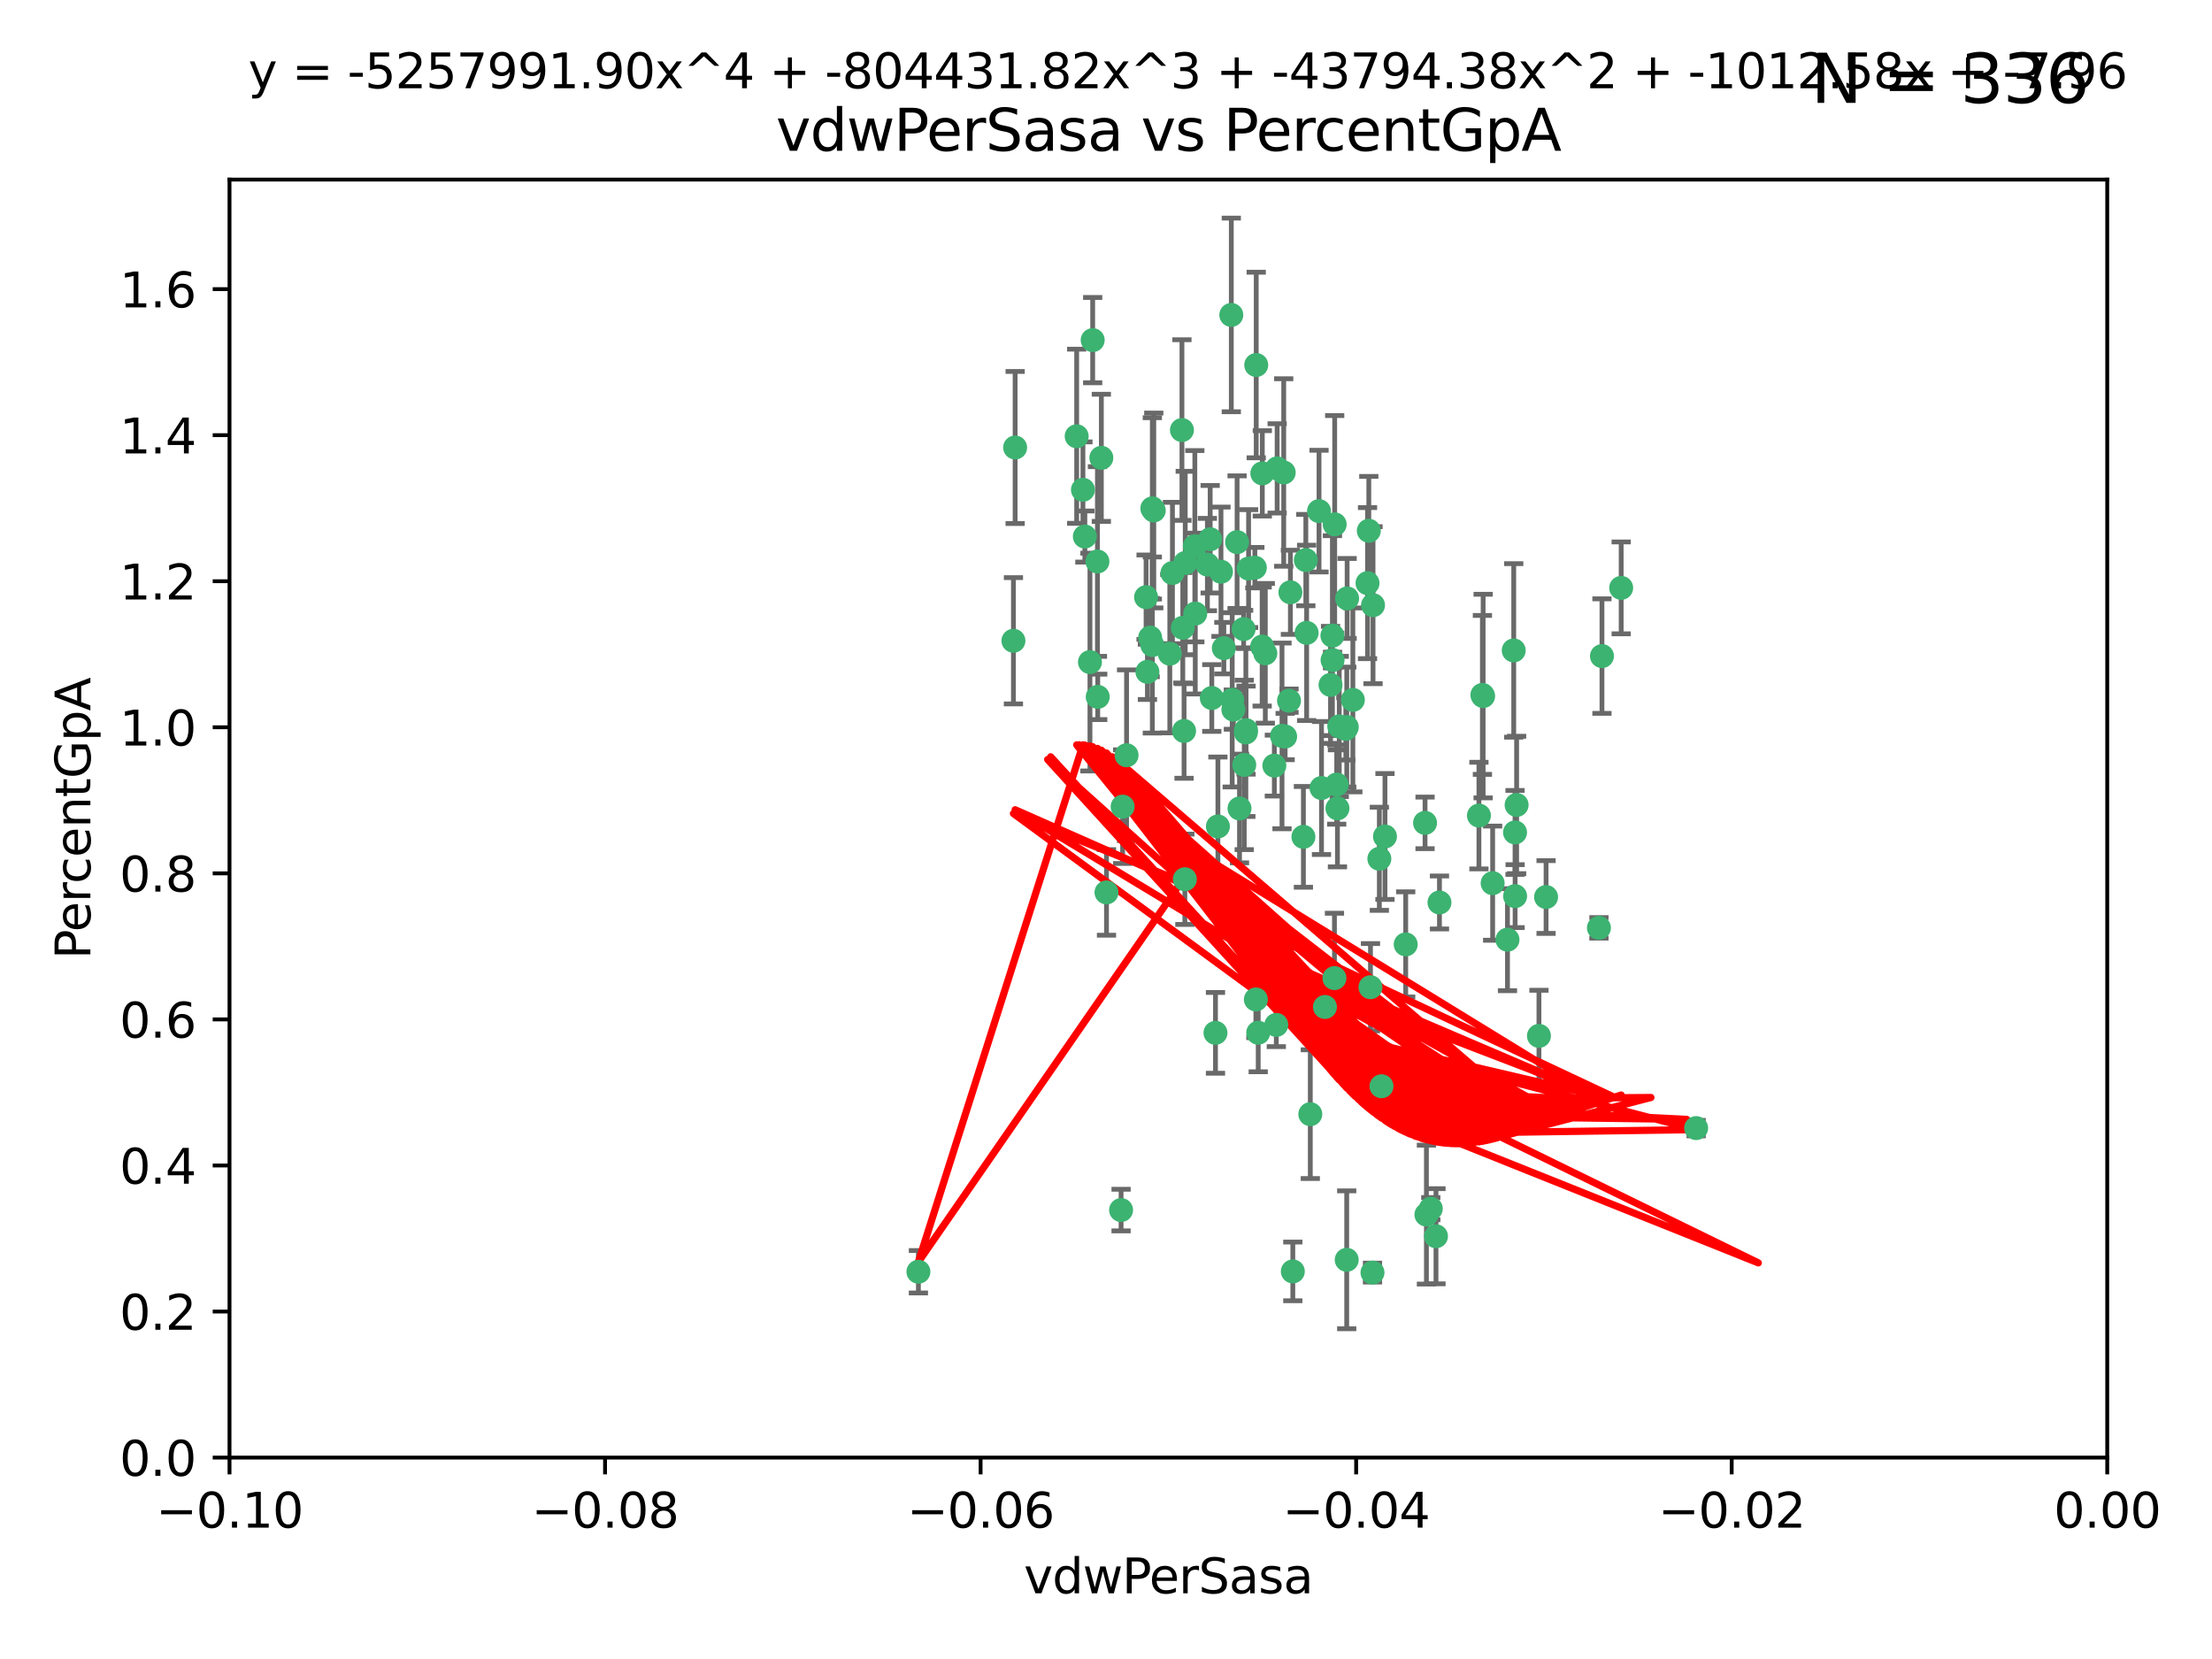 <?xml version="1.0" encoding="utf-8" standalone="no"?>
<!DOCTYPE svg PUBLIC "-//W3C//DTD SVG 1.1//EN"
  "http://www.w3.org/Graphics/SVG/1.1/DTD/svg11.dtd">
<svg xmlns:xlink="http://www.w3.org/1999/xlink" width="460.8pt" height="345.6pt" viewBox="0 0 460.8 345.6" xmlns="http://www.w3.org/2000/svg" version="1.1">
 <defs>
  <style type="text/css">*{stroke-linejoin: round; stroke-linecap: butt}</style>
 </defs>
 <g id="figure_1">
  <g id="patch_1">
   <path d="M 0 345.6 
L 460.8 345.6 
L 460.8 0 
L 0 0 
z
" style="fill: #ffffff"/>
  </g>
  <g id="axes_1">
   <g id="patch_2">
    <path d="M 47.81 303.64 
L 438.975 303.64 
L 438.975 37.411 
L 47.81 37.411 
z
" style="fill: #ffffff"/>
   </g>
   <g id="PathCollection_1">
    <defs>
     <path id="m99f1c7a6b8" d="M 0 1.118 
C 0.297 1.118 0.581 1 0.791 0.791 
C 1 0.581 1.118 0.297 1.118 0 
C 1.118 -0.297 1 -0.581 0.791 -0.791 
C 0.581 -1 0.297 -1.118 0 -1.118 
C -0.297 -1.118 -0.581 -1 -0.791 -0.791 
C -1 -0.581 -1.118 -0.297 -1.118 0 
C -1.118 0.297 -1 0.581 -0.791 0.791 
C -0.581 1 -0.297 1.118 0 1.118 
z
" style="stroke: #3cb371"/>
    </defs>
    <g clip-path="url(#p9b56497186)">
     <use xlink:href="#m99f1c7a6b8" x="257.709" y="112.935" style="fill: #3cb371; stroke: #3cb371"/>
     <use xlink:href="#m99f1c7a6b8" x="259.069" y="131.048" style="fill: #3cb371; stroke: #3cb371"/>
     <use xlink:href="#m99f1c7a6b8" x="224.292" y="90.88" style="fill: #3cb371; stroke: #3cb371"/>
     <use xlink:href="#m99f1c7a6b8" x="262.963" y="98.611" style="fill: #3cb371; stroke: #3cb371"/>
     <use xlink:href="#m99f1c7a6b8" x="225.996" y="111.768" style="fill: #3cb371; stroke: #3cb371"/>
     <use xlink:href="#m99f1c7a6b8" x="234.685" y="157.33" style="fill: #3cb371; stroke: #3cb371"/>
     <use xlink:href="#m99f1c7a6b8" x="244.243" y="119.368" style="fill: #3cb371; stroke: #3cb371"/>
     <use xlink:href="#m99f1c7a6b8" x="280.558" y="151.457" style="fill: #3cb371; stroke: #3cb371"/>
     <use xlink:href="#m99f1c7a6b8" x="256.504" y="65.606" style="fill: #3cb371; stroke: #3cb371"/>
     <use xlink:href="#m99f1c7a6b8" x="240.352" y="106.338" style="fill: #3cb371; stroke: #3cb371"/>
     <use xlink:href="#m99f1c7a6b8" x="263.587" y="136.097" style="fill: #3cb371; stroke: #3cb371"/>
     <use xlink:href="#m99f1c7a6b8" x="277.565" y="132.416" style="fill: #3cb371; stroke: #3cb371"/>
     <use xlink:href="#m99f1c7a6b8" x="254.353" y="119.105" style="fill: #3cb371; stroke: #3cb371"/>
     <use xlink:href="#m99f1c7a6b8" x="246.396" y="130.776" style="fill: #3cb371; stroke: #3cb371"/>
     <use xlink:href="#m99f1c7a6b8" x="248.995" y="127.82" style="fill: #3cb371; stroke: #3cb371"/>
     <use xlink:href="#m99f1c7a6b8" x="191.321" y="264.927" style="fill: #3cb371; stroke: #3cb371"/>
     <use xlink:href="#m99f1c7a6b8" x="225.595" y="102.028" style="fill: #3cb371; stroke: #3cb371"/>
     <use xlink:href="#m99f1c7a6b8" x="268.527" y="145.966" style="fill: #3cb371; stroke: #3cb371"/>
     <use xlink:href="#m99f1c7a6b8" x="267.422" y="98.431" style="fill: #3cb371; stroke: #3cb371"/>
     <use xlink:href="#m99f1c7a6b8" x="277.175" y="142.672" style="fill: #3cb371; stroke: #3cb371"/>
     <use xlink:href="#m99f1c7a6b8" x="260.106" y="118.446" style="fill: #3cb371; stroke: #3cb371"/>
     <use xlink:href="#m99f1c7a6b8" x="211.471" y="93.226" style="fill: #3cb371; stroke: #3cb371"/>
     <use xlink:href="#m99f1c7a6b8" x="253.713" y="172.163" style="fill: #3cb371; stroke: #3cb371"/>
     <use xlink:href="#m99f1c7a6b8" x="275.293" y="164.157" style="fill: #3cb371; stroke: #3cb371"/>
     <use xlink:href="#m99f1c7a6b8" x="256.931" y="147.818" style="fill: #3cb371; stroke: #3cb371"/>
     <use xlink:href="#m99f1c7a6b8" x="256.69" y="145.786" style="fill: #3cb371; stroke: #3cb371"/>
     <use xlink:href="#m99f1c7a6b8" x="259.534" y="152.588" style="fill: #3cb371; stroke: #3cb371"/>
     <use xlink:href="#m99f1c7a6b8" x="238.749" y="124.404" style="fill: #3cb371; stroke: #3cb371"/>
     <use xlink:href="#m99f1c7a6b8" x="254.947" y="135.021" style="fill: #3cb371; stroke: #3cb371"/>
     <use xlink:href="#m99f1c7a6b8" x="259.199" y="159.342" style="fill: #3cb371; stroke: #3cb371"/>
     <use xlink:href="#m99f1c7a6b8" x="278.991" y="151.333" style="fill: #3cb371; stroke: #3cb371"/>
     <use xlink:href="#m99f1c7a6b8" x="246.907" y="117.288" style="fill: #3cb371; stroke: #3cb371"/>
     <use xlink:href="#m99f1c7a6b8" x="277.597" y="137.505" style="fill: #3cb371; stroke: #3cb371"/>
     <use xlink:href="#m99f1c7a6b8" x="240.052" y="134.369" style="fill: #3cb371; stroke: #3cb371"/>
     <use xlink:href="#m99f1c7a6b8" x="278.038" y="109.235" style="fill: #3cb371; stroke: #3cb371"/>
     <use xlink:href="#m99f1c7a6b8" x="272.197" y="131.834" style="fill: #3cb371; stroke: #3cb371"/>
     <use xlink:href="#m99f1c7a6b8" x="286.028" y="126.071" style="fill: #3cb371; stroke: #3cb371"/>
     <use xlink:href="#m99f1c7a6b8" x="240.053" y="105.903" style="fill: #3cb371; stroke: #3cb371"/>
     <use xlink:href="#m99f1c7a6b8" x="229.43" y="95.371" style="fill: #3cb371; stroke: #3cb371"/>
     <use xlink:href="#m99f1c7a6b8" x="248.906" y="113.783" style="fill: #3cb371; stroke: #3cb371"/>
     <use xlink:href="#m99f1c7a6b8" x="233.863" y="168.041" style="fill: #3cb371; stroke: #3cb371"/>
     <use xlink:href="#m99f1c7a6b8" x="261.695" y="76.037" style="fill: #3cb371; stroke: #3cb371"/>
     <use xlink:href="#m99f1c7a6b8" x="251.524" y="117.606" style="fill: #3cb371; stroke: #3cb371"/>
     <use xlink:href="#m99f1c7a6b8" x="227.057" y="137.924" style="fill: #3cb371; stroke: #3cb371"/>
     <use xlink:href="#m99f1c7a6b8" x="261.408" y="118.255" style="fill: #3cb371; stroke: #3cb371"/>
     <use xlink:href="#m99f1c7a6b8" x="274.778" y="106.473" style="fill: #3cb371; stroke: #3cb371"/>
     <use xlink:href="#m99f1c7a6b8" x="252.103" y="112.334" style="fill: #3cb371; stroke: #3cb371"/>
     <use xlink:href="#m99f1c7a6b8" x="252.44" y="145.408" style="fill: #3cb371; stroke: #3cb371"/>
     <use xlink:href="#m99f1c7a6b8" x="230.503" y="185.906" style="fill: #3cb371; stroke: #3cb371"/>
     <use xlink:href="#m99f1c7a6b8" x="268.815" y="123.385" style="fill: #3cb371; stroke: #3cb371"/>
     <use xlink:href="#m99f1c7a6b8" x="211.116" y="133.482" style="fill: #3cb371; stroke: #3cb371"/>
     <use xlink:href="#m99f1c7a6b8" x="253.208" y="215.161" style="fill: #3cb371; stroke: #3cb371"/>
     <use xlink:href="#m99f1c7a6b8" x="239.03" y="139.959" style="fill: #3cb371; stroke: #3cb371"/>
     <use xlink:href="#m99f1c7a6b8" x="272.028" y="116.673" style="fill: #3cb371; stroke: #3cb371"/>
     <use xlink:href="#m99f1c7a6b8" x="285.915" y="265.1" style="fill: #3cb371; stroke: #3cb371"/>
     <use xlink:href="#m99f1c7a6b8" x="296.863" y="171.42" style="fill: #3cb371; stroke: #3cb371"/>
     <use xlink:href="#m99f1c7a6b8" x="227.626" y="70.852" style="fill: #3cb371; stroke: #3cb371"/>
     <use xlink:href="#m99f1c7a6b8" x="228.617" y="116.973" style="fill: #3cb371; stroke: #3cb371"/>
     <use xlink:href="#m99f1c7a6b8" x="266.054" y="97.572" style="fill: #3cb371; stroke: #3cb371"/>
     <use xlink:href="#m99f1c7a6b8" x="280.631" y="124.669" style="fill: #3cb371; stroke: #3cb371"/>
     <use xlink:href="#m99f1c7a6b8" x="228.678" y="145.171" style="fill: #3cb371; stroke: #3cb371"/>
     <use xlink:href="#m99f1c7a6b8" x="258.214" y="168.419" style="fill: #3cb371; stroke: #3cb371"/>
     <use xlink:href="#m99f1c7a6b8" x="265.878" y="213.505" style="fill: #3cb371; stroke: #3cb371"/>
     <use xlink:href="#m99f1c7a6b8" x="262.108" y="215.139" style="fill: #3cb371; stroke: #3cb371"/>
     <use xlink:href="#m99f1c7a6b8" x="243.692" y="136.178" style="fill: #3cb371; stroke: #3cb371"/>
     <use xlink:href="#m99f1c7a6b8" x="233.542" y="252.077" style="fill: #3cb371; stroke: #3cb371"/>
     <use xlink:href="#m99f1c7a6b8" x="320.591" y="215.793" style="fill: #3cb371; stroke: #3cb371"/>
     <use xlink:href="#m99f1c7a6b8" x="267.066" y="153.303" style="fill: #3cb371; stroke: #3cb371"/>
     <use xlink:href="#m99f1c7a6b8" x="239.598" y="132.82" style="fill: #3cb371; stroke: #3cb371"/>
     <use xlink:href="#m99f1c7a6b8" x="265.469" y="159.488" style="fill: #3cb371; stroke: #3cb371"/>
     <use xlink:href="#m99f1c7a6b8" x="262.93" y="134.689" style="fill: #3cb371; stroke: #3cb371"/>
     <use xlink:href="#m99f1c7a6b8" x="246.22" y="89.586" style="fill: #3cb371; stroke: #3cb371"/>
     <use xlink:href="#m99f1c7a6b8" x="287.344" y="178.897" style="fill: #3cb371; stroke: #3cb371"/>
     <use xlink:href="#m99f1c7a6b8" x="299.142" y="257.532" style="fill: #3cb371; stroke: #3cb371"/>
     <use xlink:href="#m99f1c7a6b8" x="278.461" y="163.438" style="fill: #3cb371; stroke: #3cb371"/>
     <use xlink:href="#m99f1c7a6b8" x="267.718" y="153.432" style="fill: #3cb371; stroke: #3cb371"/>
     <use xlink:href="#m99f1c7a6b8" x="297.15" y="253.025" style="fill: #3cb371; stroke: #3cb371"/>
     <use xlink:href="#m99f1c7a6b8" x="280.361" y="151.836" style="fill: #3cb371; stroke: #3cb371"/>
     <use xlink:href="#m99f1c7a6b8" x="246.661" y="152.276" style="fill: #3cb371; stroke: #3cb371"/>
     <use xlink:href="#m99f1c7a6b8" x="333.087" y="193.29" style="fill: #3cb371; stroke: #3cb371"/>
     <use xlink:href="#m99f1c7a6b8" x="246.827" y="183.167" style="fill: #3cb371; stroke: #3cb371"/>
     <use xlink:href="#m99f1c7a6b8" x="261.621" y="208.206" style="fill: #3cb371; stroke: #3cb371"/>
     <use xlink:href="#m99f1c7a6b8" x="285.147" y="110.571" style="fill: #3cb371; stroke: #3cb371"/>
     <use xlink:href="#m99f1c7a6b8" x="277.991" y="203.759" style="fill: #3cb371; stroke: #3cb371"/>
     <use xlink:href="#m99f1c7a6b8" x="284.881" y="121.476" style="fill: #3cb371; stroke: #3cb371"/>
     <use xlink:href="#m99f1c7a6b8" x="322.076" y="186.867" style="fill: #3cb371; stroke: #3cb371"/>
     <use xlink:href="#m99f1c7a6b8" x="333.718" y="136.674" style="fill: #3cb371; stroke: #3cb371"/>
     <use xlink:href="#m99f1c7a6b8" x="259.57" y="152.103" style="fill: #3cb371; stroke: #3cb371"/>
     <use xlink:href="#m99f1c7a6b8" x="308.088" y="169.899" style="fill: #3cb371; stroke: #3cb371"/>
     <use xlink:href="#m99f1c7a6b8" x="271.525" y="174.332" style="fill: #3cb371; stroke: #3cb371"/>
     <use xlink:href="#m99f1c7a6b8" x="276.011" y="209.769" style="fill: #3cb371; stroke: #3cb371"/>
     <use xlink:href="#m99f1c7a6b8" x="287.793" y="226.286" style="fill: #3cb371; stroke: #3cb371"/>
     <use xlink:href="#m99f1c7a6b8" x="285.495" y="205.654" style="fill: #3cb371; stroke: #3cb371"/>
     <use xlink:href="#m99f1c7a6b8" x="278.615" y="168.396" style="fill: #3cb371; stroke: #3cb371"/>
     <use xlink:href="#m99f1c7a6b8" x="314.036" y="195.754" style="fill: #3cb371; stroke: #3cb371"/>
     <use xlink:href="#m99f1c7a6b8" x="292.834" y="196.734" style="fill: #3cb371; stroke: #3cb371"/>
     <use xlink:href="#m99f1c7a6b8" x="299.868" y="188.002" style="fill: #3cb371; stroke: #3cb371"/>
     <use xlink:href="#m99f1c7a6b8" x="281.825" y="145.801" style="fill: #3cb371; stroke: #3cb371"/>
     <use xlink:href="#m99f1c7a6b8" x="272.961" y="232.101" style="fill: #3cb371; stroke: #3cb371"/>
     <use xlink:href="#m99f1c7a6b8" x="315.611" y="173.41" style="fill: #3cb371; stroke: #3cb371"/>
     <use xlink:href="#m99f1c7a6b8" x="315.624" y="186.679" style="fill: #3cb371; stroke: #3cb371"/>
     <use xlink:href="#m99f1c7a6b8" x="280.545" y="262.443" style="fill: #3cb371; stroke: #3cb371"/>
     <use xlink:href="#m99f1c7a6b8" x="315.338" y="135.495" style="fill: #3cb371; stroke: #3cb371"/>
     <use xlink:href="#m99f1c7a6b8" x="315.939" y="167.688" style="fill: #3cb371; stroke: #3cb371"/>
     <use xlink:href="#m99f1c7a6b8" x="337.721" y="122.465" style="fill: #3cb371; stroke: #3cb371"/>
     <use xlink:href="#m99f1c7a6b8" x="269.318" y="264.858" style="fill: #3cb371; stroke: #3cb371"/>
     <use xlink:href="#m99f1c7a6b8" x="308.813" y="144.762" style="fill: #3cb371; stroke: #3cb371"/>
     <use xlink:href="#m99f1c7a6b8" x="308.964" y="145.004" style="fill: #3cb371; stroke: #3cb371"/>
     <use xlink:href="#m99f1c7a6b8" x="310.945" y="183.98" style="fill: #3cb371; stroke: #3cb371"/>
     <use xlink:href="#m99f1c7a6b8" x="298.062" y="251.785" style="fill: #3cb371; stroke: #3cb371"/>
     <use xlink:href="#m99f1c7a6b8" x="353.336" y="235.004" style="fill: #3cb371; stroke: #3cb371"/>
     <use xlink:href="#m99f1c7a6b8" x="288.514" y="174.257" style="fill: #3cb371; stroke: #3cb371"/>
    </g>
   </g>
   <g id="matplotlib.axis_1">
    <g id="xtick_1">
     <g id="line2d_1">
      <defs>
       <path id="m259ce4d4a8" d="M 0 0 
L 0 3.5 
" style="stroke: #000000; stroke-width: 0.8"/>
      </defs>
      <g>
       <use xlink:href="#m259ce4d4a8" x="47.81" y="303.64" style="stroke: #000000; stroke-width: 0.8"/>
      </g>
     </g>
     <g id="text_1">
      <!-- −0.10 -->
      <g transform="translate(32.487 318.238)scale(0.1 -0.1)">
       <defs>
        <path id="DejaVuSans-2212" d="M 678 2272 
L 4684 2272 
L 4684 1741 
L 678 1741 
L 678 2272 
z
" transform="scale(0.016)"/>
        <path id="DejaVuSans-30" d="M 2034 4250 
Q 1547 4250 1301 3770 
Q 1056 3291 1056 2328 
Q 1056 1369 1301 889 
Q 1547 409 2034 409 
Q 2525 409 2770 889 
Q 3016 1369 3016 2328 
Q 3016 3291 2770 3770 
Q 2525 4250 2034 4250 
z
M 2034 4750 
Q 2819 4750 3233 4129 
Q 3647 3509 3647 2328 
Q 3647 1150 3233 529 
Q 2819 -91 2034 -91 
Q 1250 -91 836 529 
Q 422 1150 422 2328 
Q 422 3509 836 4129 
Q 1250 4750 2034 4750 
z
" transform="scale(0.016)"/>
        <path id="DejaVuSans-2e" d="M 684 794 
L 1344 794 
L 1344 0 
L 684 0 
L 684 794 
z
" transform="scale(0.016)"/>
        <path id="DejaVuSans-31" d="M 794 531 
L 1825 531 
L 1825 4091 
L 703 3866 
L 703 4441 
L 1819 4666 
L 2450 4666 
L 2450 531 
L 3481 531 
L 3481 0 
L 794 0 
L 794 531 
z
" transform="scale(0.016)"/>
       </defs>
       <use xlink:href="#DejaVuSans-2212"/>
       <use xlink:href="#DejaVuSans-30" x="83.789"/>
       <use xlink:href="#DejaVuSans-2e" x="147.412"/>
       <use xlink:href="#DejaVuSans-31" x="179.199"/>
       <use xlink:href="#DejaVuSans-30" x="242.822"/>
      </g>
     </g>
    </g>
    <g id="xtick_2">
     <g id="line2d_2">
      <g>
       <use xlink:href="#m259ce4d4a8" x="126.043" y="303.64" style="stroke: #000000; stroke-width: 0.8"/>
      </g>
     </g>
     <g id="text_2">
      <!-- −0.08 -->
      <g transform="translate(110.72 318.238)scale(0.1 -0.1)">
       <defs>
        <path id="DejaVuSans-38" d="M 2034 2216 
Q 1584 2216 1326 1975 
Q 1069 1734 1069 1313 
Q 1069 891 1326 650 
Q 1584 409 2034 409 
Q 2484 409 2743 651 
Q 3003 894 3003 1313 
Q 3003 1734 2745 1975 
Q 2488 2216 2034 2216 
z
M 1403 2484 
Q 997 2584 770 2862 
Q 544 3141 544 3541 
Q 544 4100 942 4425 
Q 1341 4750 2034 4750 
Q 2731 4750 3128 4425 
Q 3525 4100 3525 3541 
Q 3525 3141 3298 2862 
Q 3072 2584 2669 2484 
Q 3125 2378 3379 2068 
Q 3634 1759 3634 1313 
Q 3634 634 3220 271 
Q 2806 -91 2034 -91 
Q 1263 -91 848 271 
Q 434 634 434 1313 
Q 434 1759 690 2068 
Q 947 2378 1403 2484 
z
M 1172 3481 
Q 1172 3119 1398 2916 
Q 1625 2713 2034 2713 
Q 2441 2713 2670 2916 
Q 2900 3119 2900 3481 
Q 2900 3844 2670 4047 
Q 2441 4250 2034 4250 
Q 1625 4250 1398 4047 
Q 1172 3844 1172 3481 
z
" transform="scale(0.016)"/>
       </defs>
       <use xlink:href="#DejaVuSans-2212"/>
       <use xlink:href="#DejaVuSans-30" x="83.789"/>
       <use xlink:href="#DejaVuSans-2e" x="147.412"/>
       <use xlink:href="#DejaVuSans-30" x="179.199"/>
       <use xlink:href="#DejaVuSans-38" x="242.822"/>
      </g>
     </g>
    </g>
    <g id="xtick_3">
     <g id="line2d_3">
      <g>
       <use xlink:href="#m259ce4d4a8" x="204.276" y="303.64" style="stroke: #000000; stroke-width: 0.8"/>
      </g>
     </g>
     <g id="text_3">
      <!-- −0.06 -->
      <g transform="translate(188.953 318.238)scale(0.1 -0.1)">
       <defs>
        <path id="DejaVuSans-36" d="M 2113 2584 
Q 1688 2584 1439 2293 
Q 1191 2003 1191 1497 
Q 1191 994 1439 701 
Q 1688 409 2113 409 
Q 2538 409 2786 701 
Q 3034 994 3034 1497 
Q 3034 2003 2786 2293 
Q 2538 2584 2113 2584 
z
M 3366 4563 
L 3366 3988 
Q 3128 4100 2886 4159 
Q 2644 4219 2406 4219 
Q 1781 4219 1451 3797 
Q 1122 3375 1075 2522 
Q 1259 2794 1537 2939 
Q 1816 3084 2150 3084 
Q 2853 3084 3261 2657 
Q 3669 2231 3669 1497 
Q 3669 778 3244 343 
Q 2819 -91 2113 -91 
Q 1303 -91 875 529 
Q 447 1150 447 2328 
Q 447 3434 972 4092 
Q 1497 4750 2381 4750 
Q 2619 4750 2861 4703 
Q 3103 4656 3366 4563 
z
" transform="scale(0.016)"/>
       </defs>
       <use xlink:href="#DejaVuSans-2212"/>
       <use xlink:href="#DejaVuSans-30" x="83.789"/>
       <use xlink:href="#DejaVuSans-2e" x="147.412"/>
       <use xlink:href="#DejaVuSans-30" x="179.199"/>
       <use xlink:href="#DejaVuSans-36" x="242.822"/>
      </g>
     </g>
    </g>
    <g id="xtick_4">
     <g id="line2d_4">
      <g>
       <use xlink:href="#m259ce4d4a8" x="282.509" y="303.64" style="stroke: #000000; stroke-width: 0.8"/>
      </g>
     </g>
     <g id="text_4">
      <!-- −0.04 -->
      <g transform="translate(267.186 318.238)scale(0.1 -0.1)">
       <defs>
        <path id="DejaVuSans-34" d="M 2419 4116 
L 825 1625 
L 2419 1625 
L 2419 4116 
z
M 2253 4666 
L 3047 4666 
L 3047 1625 
L 3713 1625 
L 3713 1100 
L 3047 1100 
L 3047 0 
L 2419 0 
L 2419 1100 
L 313 1100 
L 313 1709 
L 2253 4666 
z
" transform="scale(0.016)"/>
       </defs>
       <use xlink:href="#DejaVuSans-2212"/>
       <use xlink:href="#DejaVuSans-30" x="83.789"/>
       <use xlink:href="#DejaVuSans-2e" x="147.412"/>
       <use xlink:href="#DejaVuSans-30" x="179.199"/>
       <use xlink:href="#DejaVuSans-34" x="242.822"/>
      </g>
     </g>
    </g>
    <g id="xtick_5">
     <g id="line2d_5">
      <g>
       <use xlink:href="#m259ce4d4a8" x="360.742" y="303.64" style="stroke: #000000; stroke-width: 0.8"/>
      </g>
     </g>
     <g id="text_5">
      <!-- −0.02 -->
      <g transform="translate(345.419 318.238)scale(0.1 -0.1)">
       <defs>
        <path id="DejaVuSans-32" d="M 1228 531 
L 3431 531 
L 3431 0 
L 469 0 
L 469 531 
Q 828 903 1448 1529 
Q 2069 2156 2228 2338 
Q 2531 2678 2651 2914 
Q 2772 3150 2772 3378 
Q 2772 3750 2511 3984 
Q 2250 4219 1831 4219 
Q 1534 4219 1204 4116 
Q 875 4013 500 3803 
L 500 4441 
Q 881 4594 1212 4672 
Q 1544 4750 1819 4750 
Q 2544 4750 2975 4387 
Q 3406 4025 3406 3419 
Q 3406 3131 3298 2873 
Q 3191 2616 2906 2266 
Q 2828 2175 2409 1742 
Q 1991 1309 1228 531 
z
" transform="scale(0.016)"/>
       </defs>
       <use xlink:href="#DejaVuSans-2212"/>
       <use xlink:href="#DejaVuSans-30" x="83.789"/>
       <use xlink:href="#DejaVuSans-2e" x="147.412"/>
       <use xlink:href="#DejaVuSans-30" x="179.199"/>
       <use xlink:href="#DejaVuSans-32" x="242.822"/>
      </g>
     </g>
    </g>
    <g id="xtick_6">
     <g id="line2d_6">
      <g>
       <use xlink:href="#m259ce4d4a8" x="438.975" y="303.64" style="stroke: #000000; stroke-width: 0.8"/>
      </g>
     </g>
     <g id="text_6">
      <!-- 0.00 -->
      <g transform="translate(427.842 318.238)scale(0.1 -0.1)">
       <use xlink:href="#DejaVuSans-30"/>
       <use xlink:href="#DejaVuSans-2e" x="63.623"/>
       <use xlink:href="#DejaVuSans-30" x="95.41"/>
       <use xlink:href="#DejaVuSans-30" x="159.033"/>
      </g>
     </g>
    </g>
    <g id="text_7">
     <!-- vdwPerSasa -->
     <g transform="translate(213.297 331.917)scale(0.1 -0.1)">
      <defs>
       <path id="DejaVuSans-76" d="M 191 3500 
L 800 3500 
L 1894 563 
L 2988 3500 
L 3597 3500 
L 2284 0 
L 1503 0 
L 191 3500 
z
" transform="scale(0.016)"/>
       <path id="DejaVuSans-64" d="M 2906 2969 
L 2906 4863 
L 3481 4863 
L 3481 0 
L 2906 0 
L 2906 525 
Q 2725 213 2448 61 
Q 2172 -91 1784 -91 
Q 1150 -91 751 415 
Q 353 922 353 1747 
Q 353 2572 751 3078 
Q 1150 3584 1784 3584 
Q 2172 3584 2448 3432 
Q 2725 3281 2906 2969 
z
M 947 1747 
Q 947 1113 1208 752 
Q 1469 391 1925 391 
Q 2381 391 2643 752 
Q 2906 1113 2906 1747 
Q 2906 2381 2643 2742 
Q 2381 3103 1925 3103 
Q 1469 3103 1208 2742 
Q 947 2381 947 1747 
z
" transform="scale(0.016)"/>
       <path id="DejaVuSans-77" d="M 269 3500 
L 844 3500 
L 1563 769 
L 2278 3500 
L 2956 3500 
L 3675 769 
L 4391 3500 
L 4966 3500 
L 4050 0 
L 3372 0 
L 2619 2869 
L 1863 0 
L 1184 0 
L 269 3500 
z
" transform="scale(0.016)"/>
       <path id="DejaVuSans-50" d="M 1259 4147 
L 1259 2394 
L 2053 2394 
Q 2494 2394 2734 2622 
Q 2975 2850 2975 3272 
Q 2975 3691 2734 3919 
Q 2494 4147 2053 4147 
L 1259 4147 
z
M 628 4666 
L 2053 4666 
Q 2838 4666 3239 4311 
Q 3641 3956 3641 3272 
Q 3641 2581 3239 2228 
Q 2838 1875 2053 1875 
L 1259 1875 
L 1259 0 
L 628 0 
L 628 4666 
z
" transform="scale(0.016)"/>
       <path id="DejaVuSans-65" d="M 3597 1894 
L 3597 1613 
L 953 1613 
Q 991 1019 1311 708 
Q 1631 397 2203 397 
Q 2534 397 2845 478 
Q 3156 559 3463 722 
L 3463 178 
Q 3153 47 2828 -22 
Q 2503 -91 2169 -91 
Q 1331 -91 842 396 
Q 353 884 353 1716 
Q 353 2575 817 3079 
Q 1281 3584 2069 3584 
Q 2775 3584 3186 3129 
Q 3597 2675 3597 1894 
z
M 3022 2063 
Q 3016 2534 2758 2815 
Q 2500 3097 2075 3097 
Q 1594 3097 1305 2825 
Q 1016 2553 972 2059 
L 3022 2063 
z
" transform="scale(0.016)"/>
       <path id="DejaVuSans-72" d="M 2631 2963 
Q 2534 3019 2420 3045 
Q 2306 3072 2169 3072 
Q 1681 3072 1420 2755 
Q 1159 2438 1159 1844 
L 1159 0 
L 581 0 
L 581 3500 
L 1159 3500 
L 1159 2956 
Q 1341 3275 1631 3429 
Q 1922 3584 2338 3584 
Q 2397 3584 2469 3576 
Q 2541 3569 2628 3553 
L 2631 2963 
z
" transform="scale(0.016)"/>
       <path id="DejaVuSans-53" d="M 3425 4513 
L 3425 3897 
Q 3066 4069 2747 4153 
Q 2428 4238 2131 4238 
Q 1616 4238 1336 4038 
Q 1056 3838 1056 3469 
Q 1056 3159 1242 3001 
Q 1428 2844 1947 2747 
L 2328 2669 
Q 3034 2534 3370 2195 
Q 3706 1856 3706 1288 
Q 3706 609 3251 259 
Q 2797 -91 1919 -91 
Q 1588 -91 1214 -16 
Q 841 59 441 206 
L 441 856 
Q 825 641 1194 531 
Q 1563 422 1919 422 
Q 2459 422 2753 634 
Q 3047 847 3047 1241 
Q 3047 1584 2836 1778 
Q 2625 1972 2144 2069 
L 1759 2144 
Q 1053 2284 737 2584 
Q 422 2884 422 3419 
Q 422 4038 858 4394 
Q 1294 4750 2059 4750 
Q 2388 4750 2728 4690 
Q 3069 4631 3425 4513 
z
" transform="scale(0.016)"/>
       <path id="DejaVuSans-61" d="M 2194 1759 
Q 1497 1759 1228 1600 
Q 959 1441 959 1056 
Q 959 750 1161 570 
Q 1363 391 1709 391 
Q 2188 391 2477 730 
Q 2766 1069 2766 1631 
L 2766 1759 
L 2194 1759 
z
M 3341 1997 
L 3341 0 
L 2766 0 
L 2766 531 
Q 2569 213 2275 61 
Q 1981 -91 1556 -91 
Q 1019 -91 701 211 
Q 384 513 384 1019 
Q 384 1609 779 1909 
Q 1175 2209 1959 2209 
L 2766 2209 
L 2766 2266 
Q 2766 2663 2505 2880 
Q 2244 3097 1772 3097 
Q 1472 3097 1187 3025 
Q 903 2953 641 2809 
L 641 3341 
Q 956 3463 1253 3523 
Q 1550 3584 1831 3584 
Q 2591 3584 2966 3190 
Q 3341 2797 3341 1997 
z
" transform="scale(0.016)"/>
       <path id="DejaVuSans-73" d="M 2834 3397 
L 2834 2853 
Q 2591 2978 2328 3040 
Q 2066 3103 1784 3103 
Q 1356 3103 1142 2972 
Q 928 2841 928 2578 
Q 928 2378 1081 2264 
Q 1234 2150 1697 2047 
L 1894 2003 
Q 2506 1872 2764 1633 
Q 3022 1394 3022 966 
Q 3022 478 2636 193 
Q 2250 -91 1575 -91 
Q 1294 -91 989 -36 
Q 684 19 347 128 
L 347 722 
Q 666 556 975 473 
Q 1284 391 1588 391 
Q 1994 391 2212 530 
Q 2431 669 2431 922 
Q 2431 1156 2273 1281 
Q 2116 1406 1581 1522 
L 1381 1569 
Q 847 1681 609 1914 
Q 372 2147 372 2553 
Q 372 3047 722 3315 
Q 1072 3584 1716 3584 
Q 2034 3584 2315 3537 
Q 2597 3491 2834 3397 
z
" transform="scale(0.016)"/>
      </defs>
      <use xlink:href="#DejaVuSans-76"/>
      <use xlink:href="#DejaVuSans-64" x="59.18"/>
      <use xlink:href="#DejaVuSans-77" x="122.656"/>
      <use xlink:href="#DejaVuSans-50" x="204.443"/>
      <use xlink:href="#DejaVuSans-65" x="261.121"/>
      <use xlink:href="#DejaVuSans-72" x="322.645"/>
      <use xlink:href="#DejaVuSans-53" x="363.758"/>
      <use xlink:href="#DejaVuSans-61" x="427.234"/>
      <use xlink:href="#DejaVuSans-73" x="488.514"/>
      <use xlink:href="#DejaVuSans-61" x="540.613"/>
     </g>
    </g>
   </g>
   <g id="matplotlib.axis_2">
    <g id="ytick_1">
     <g id="line2d_7">
      <defs>
       <path id="m7b8258d291" d="M 0 0 
L -3.5 0 
" style="stroke: #000000; stroke-width: 0.8"/>
      </defs>
      <g>
       <use xlink:href="#m7b8258d291" x="47.81" y="303.64" style="stroke: #000000; stroke-width: 0.8"/>
      </g>
     </g>
     <g id="text_8">
      <!-- 0.0 -->
      <g transform="translate(24.907 307.439)scale(0.1 -0.1)">
       <use xlink:href="#DejaVuSans-30"/>
       <use xlink:href="#DejaVuSans-2e" x="63.623"/>
       <use xlink:href="#DejaVuSans-30" x="95.41"/>
      </g>
     </g>
    </g>
    <g id="ytick_2">
     <g id="line2d_8">
      <g>
       <use xlink:href="#m7b8258d291" x="47.81" y="273.214" style="stroke: #000000; stroke-width: 0.8"/>
      </g>
     </g>
     <g id="text_9">
      <!-- 0.2 -->
      <g transform="translate(24.907 277.013)scale(0.1 -0.1)">
       <use xlink:href="#DejaVuSans-30"/>
       <use xlink:href="#DejaVuSans-2e" x="63.623"/>
       <use xlink:href="#DejaVuSans-32" x="95.41"/>
      </g>
     </g>
    </g>
    <g id="ytick_3">
     <g id="line2d_9">
      <g>
       <use xlink:href="#m7b8258d291" x="47.81" y="242.788" style="stroke: #000000; stroke-width: 0.8"/>
      </g>
     </g>
     <g id="text_10">
      <!-- 0.4 -->
      <g transform="translate(24.907 246.587)scale(0.1 -0.1)">
       <use xlink:href="#DejaVuSans-30"/>
       <use xlink:href="#DejaVuSans-2e" x="63.623"/>
       <use xlink:href="#DejaVuSans-34" x="95.41"/>
      </g>
     </g>
    </g>
    <g id="ytick_4">
     <g id="line2d_10">
      <g>
       <use xlink:href="#m7b8258d291" x="47.81" y="212.362" style="stroke: #000000; stroke-width: 0.8"/>
      </g>
     </g>
     <g id="text_11">
      <!-- 0.6 -->
      <g transform="translate(24.907 216.161)scale(0.1 -0.1)">
       <use xlink:href="#DejaVuSans-30"/>
       <use xlink:href="#DejaVuSans-2e" x="63.623"/>
       <use xlink:href="#DejaVuSans-36" x="95.41"/>
      </g>
     </g>
    </g>
    <g id="ytick_5">
     <g id="line2d_11">
      <g>
       <use xlink:href="#m7b8258d291" x="47.81" y="181.935" style="stroke: #000000; stroke-width: 0.8"/>
      </g>
     </g>
     <g id="text_12">
      <!-- 0.8 -->
      <g transform="translate(24.907 185.735)scale(0.1 -0.1)">
       <use xlink:href="#DejaVuSans-30"/>
       <use xlink:href="#DejaVuSans-2e" x="63.623"/>
       <use xlink:href="#DejaVuSans-38" x="95.41"/>
      </g>
     </g>
    </g>
    <g id="ytick_6">
     <g id="line2d_12">
      <g>
       <use xlink:href="#m7b8258d291" x="47.81" y="151.509" style="stroke: #000000; stroke-width: 0.8"/>
      </g>
     </g>
     <g id="text_13">
      <!-- 1.0 -->
      <g transform="translate(24.907 155.308)scale(0.1 -0.1)">
       <use xlink:href="#DejaVuSans-31"/>
       <use xlink:href="#DejaVuSans-2e" x="63.623"/>
       <use xlink:href="#DejaVuSans-30" x="95.41"/>
      </g>
     </g>
    </g>
    <g id="ytick_7">
     <g id="line2d_13">
      <g>
       <use xlink:href="#m7b8258d291" x="47.81" y="121.083" style="stroke: #000000; stroke-width: 0.8"/>
      </g>
     </g>
     <g id="text_14">
      <!-- 1.2 -->
      <g transform="translate(24.907 124.882)scale(0.1 -0.1)">
       <use xlink:href="#DejaVuSans-31"/>
       <use xlink:href="#DejaVuSans-2e" x="63.623"/>
       <use xlink:href="#DejaVuSans-32" x="95.41"/>
      </g>
     </g>
    </g>
    <g id="ytick_8">
     <g id="line2d_14">
      <g>
       <use xlink:href="#m7b8258d291" x="47.81" y="90.657" style="stroke: #000000; stroke-width: 0.8"/>
      </g>
     </g>
     <g id="text_15">
      <!-- 1.4 -->
      <g transform="translate(24.907 94.456)scale(0.1 -0.1)">
       <use xlink:href="#DejaVuSans-31"/>
       <use xlink:href="#DejaVuSans-2e" x="63.623"/>
       <use xlink:href="#DejaVuSans-34" x="95.41"/>
      </g>
     </g>
    </g>
    <g id="ytick_9">
     <g id="line2d_15">
      <g>
       <use xlink:href="#m7b8258d291" x="47.81" y="60.231" style="stroke: #000000; stroke-width: 0.8"/>
      </g>
     </g>
     <g id="text_16">
      <!-- 1.6 -->
      <g transform="translate(24.907 64.03)scale(0.1 -0.1)">
       <use xlink:href="#DejaVuSans-31"/>
       <use xlink:href="#DejaVuSans-2e" x="63.623"/>
       <use xlink:href="#DejaVuSans-36" x="95.41"/>
      </g>
     </g>
    </g>
    <g id="text_17">
     <!-- PercentGpA -->
     <g transform="translate(18.827 199.802)rotate(-90)scale(0.1 -0.1)">
      <defs>
       <path id="DejaVuSans-63" d="M 3122 3366 
L 3122 2828 
Q 2878 2963 2633 3030 
Q 2388 3097 2138 3097 
Q 1578 3097 1268 2742 
Q 959 2388 959 1747 
Q 959 1106 1268 751 
Q 1578 397 2138 397 
Q 2388 397 2633 464 
Q 2878 531 3122 666 
L 3122 134 
Q 2881 22 2623 -34 
Q 2366 -91 2075 -91 
Q 1284 -91 818 406 
Q 353 903 353 1747 
Q 353 2603 823 3093 
Q 1294 3584 2113 3584 
Q 2378 3584 2631 3529 
Q 2884 3475 3122 3366 
z
" transform="scale(0.016)"/>
       <path id="DejaVuSans-6e" d="M 3513 2113 
L 3513 0 
L 2938 0 
L 2938 2094 
Q 2938 2591 2744 2837 
Q 2550 3084 2163 3084 
Q 1697 3084 1428 2787 
Q 1159 2491 1159 1978 
L 1159 0 
L 581 0 
L 581 3500 
L 1159 3500 
L 1159 2956 
Q 1366 3272 1645 3428 
Q 1925 3584 2291 3584 
Q 2894 3584 3203 3211 
Q 3513 2838 3513 2113 
z
" transform="scale(0.016)"/>
       <path id="DejaVuSans-74" d="M 1172 4494 
L 1172 3500 
L 2356 3500 
L 2356 3053 
L 1172 3053 
L 1172 1153 
Q 1172 725 1289 603 
Q 1406 481 1766 481 
L 2356 481 
L 2356 0 
L 1766 0 
Q 1100 0 847 248 
Q 594 497 594 1153 
L 594 3053 
L 172 3053 
L 172 3500 
L 594 3500 
L 594 4494 
L 1172 4494 
z
" transform="scale(0.016)"/>
       <path id="DejaVuSans-47" d="M 3809 666 
L 3809 1919 
L 2778 1919 
L 2778 2438 
L 4434 2438 
L 4434 434 
Q 4069 175 3628 42 
Q 3188 -91 2688 -91 
Q 1594 -91 976 548 
Q 359 1188 359 2328 
Q 359 3472 976 4111 
Q 1594 4750 2688 4750 
Q 3144 4750 3555 4637 
Q 3966 4525 4313 4306 
L 4313 3634 
Q 3963 3931 3569 4081 
Q 3175 4231 2741 4231 
Q 1884 4231 1454 3753 
Q 1025 3275 1025 2328 
Q 1025 1384 1454 906 
Q 1884 428 2741 428 
Q 3075 428 3337 486 
Q 3600 544 3809 666 
z
" transform="scale(0.016)"/>
       <path id="DejaVuSans-70" d="M 1159 525 
L 1159 -1331 
L 581 -1331 
L 581 3500 
L 1159 3500 
L 1159 2969 
Q 1341 3281 1617 3432 
Q 1894 3584 2278 3584 
Q 2916 3584 3314 3078 
Q 3713 2572 3713 1747 
Q 3713 922 3314 415 
Q 2916 -91 2278 -91 
Q 1894 -91 1617 61 
Q 1341 213 1159 525 
z
M 3116 1747 
Q 3116 2381 2855 2742 
Q 2594 3103 2138 3103 
Q 1681 3103 1420 2742 
Q 1159 2381 1159 1747 
Q 1159 1113 1420 752 
Q 1681 391 2138 391 
Q 2594 391 2855 752 
Q 3116 1113 3116 1747 
z
" transform="scale(0.016)"/>
       <path id="DejaVuSans-41" d="M 2188 4044 
L 1331 1722 
L 3047 1722 
L 2188 4044 
z
M 1831 4666 
L 2547 4666 
L 4325 0 
L 3669 0 
L 3244 1197 
L 1141 1197 
L 716 0 
L 50 0 
L 1831 4666 
z
" transform="scale(0.016)"/>
      </defs>
      <use xlink:href="#DejaVuSans-50"/>
      <use xlink:href="#DejaVuSans-65" x="56.678"/>
      <use xlink:href="#DejaVuSans-72" x="118.201"/>
      <use xlink:href="#DejaVuSans-63" x="157.064"/>
      <use xlink:href="#DejaVuSans-65" x="212.045"/>
      <use xlink:href="#DejaVuSans-6e" x="273.568"/>
      <use xlink:href="#DejaVuSans-74" x="336.947"/>
      <use xlink:href="#DejaVuSans-47" x="376.156"/>
      <use xlink:href="#DejaVuSans-70" x="453.646"/>
      <use xlink:href="#DejaVuSans-41" x="517.123"/>
     </g>
    </g>
   </g>
   <g id="LineCollection_1">
    <path d="M 257.709 126.742 
L 257.709 99.128 
" clip-path="url(#p9b56497186)" style="fill: none; stroke: #696969"/>
    <path d="M 259.069 134.958 
L 259.069 127.138 
" clip-path="url(#p9b56497186)" style="fill: none; stroke: #696969"/>
    <path d="M 224.292 109.021 
L 224.292 72.739 
" clip-path="url(#p9b56497186)" style="fill: none; stroke: #696969"/>
    <path d="M 262.963 107.5 
L 262.963 89.723 
" clip-path="url(#p9b56497186)" style="fill: none; stroke: #696969"/>
    <path d="M 225.996 117.091 
L 225.996 106.444 
" clip-path="url(#p9b56497186)" style="fill: none; stroke: #696969"/>
    <path d="M 234.685 175.107 
L 234.685 139.552 
" clip-path="url(#p9b56497186)" style="fill: none; stroke: #696969"/>
    <path d="M 244.243 134.091 
L 244.243 104.645 
" clip-path="url(#p9b56497186)" style="fill: none; stroke: #696969"/>
    <path d="M 280.558 163.945 
L 280.558 138.968 
" clip-path="url(#p9b56497186)" style="fill: none; stroke: #696969"/>
    <path d="M 256.504 85.777 
L 256.504 45.434 
" clip-path="url(#p9b56497186)" style="fill: none; stroke: #696969"/>
    <path d="M 240.352 126.63 
L 240.352 86.046 
" clip-path="url(#p9b56497186)" style="fill: none; stroke: #696969"/>
    <path d="M 263.587 150.645 
L 263.587 121.55 
" clip-path="url(#p9b56497186)" style="fill: none; stroke: #696969"/>
    <path d="M 277.565 153.24 
L 277.565 111.593 
" clip-path="url(#p9b56497186)" style="fill: none; stroke: #696969"/>
    <path d="M 254.353 132.572 
L 254.353 105.638 
" clip-path="url(#p9b56497186)" style="fill: none; stroke: #696969"/>
    <path d="M 246.396 142.284 
L 246.396 119.267 
" clip-path="url(#p9b56497186)" style="fill: none; stroke: #696969"/>
    <path d="M 248.995 144.568 
L 248.995 111.073 
" clip-path="url(#p9b56497186)" style="fill: none; stroke: #696969"/>
    <path d="M 191.321 269.346 
L 191.321 260.509 
" clip-path="url(#p9b56497186)" style="fill: none; stroke: #696969"/>
    <path d="M 225.595 112.003 
L 225.595 92.053 
" clip-path="url(#p9b56497186)" style="fill: none; stroke: #696969"/>
    <path d="M 268.527 148.397 
L 268.527 143.536 
" clip-path="url(#p9b56497186)" style="fill: none; stroke: #696969"/>
    <path d="M 267.422 117.96 
L 267.422 78.902 
" clip-path="url(#p9b56497186)" style="fill: none; stroke: #696969"/>
    <path d="M 277.175 154.863 
L 277.175 130.481 
" clip-path="url(#p9b56497186)" style="fill: none; stroke: #696969"/>
    <path d="M 260.106 130.722 
L 260.106 106.17 
" clip-path="url(#p9b56497186)" style="fill: none; stroke: #696969"/>
    <path d="M 211.471 109.064 
L 211.471 77.387 
" clip-path="url(#p9b56497186)" style="fill: none; stroke: #696969"/>
    <path d="M 253.713 186.622 
L 253.713 157.704 
" clip-path="url(#p9b56497186)" style="fill: none; stroke: #696969"/>
    <path d="M 275.293 178.007 
L 275.293 150.307 
" clip-path="url(#p9b56497186)" style="fill: none; stroke: #696969"/>
    <path d="M 256.931 151.909 
L 256.931 143.727 
" clip-path="url(#p9b56497186)" style="fill: none; stroke: #696969"/>
    <path d="M 256.69 163.937 
L 256.69 127.634 
" clip-path="url(#p9b56497186)" style="fill: none; stroke: #696969"/>
    <path d="M 259.534 170.081 
L 259.534 135.096 
" clip-path="url(#p9b56497186)" style="fill: none; stroke: #696969"/>
    <path d="M 238.749 133.195 
L 238.749 115.614 
" clip-path="url(#p9b56497186)" style="fill: none; stroke: #696969"/>
    <path d="M 254.947 140.382 
L 254.947 129.659 
" clip-path="url(#p9b56497186)" style="fill: none; stroke: #696969"/>
    <path d="M 259.199 176.989 
L 259.199 141.695 
" clip-path="url(#p9b56497186)" style="fill: none; stroke: #696969"/>
    <path d="M 278.991 165.937 
L 278.991 136.729 
" clip-path="url(#p9b56497186)" style="fill: none; stroke: #696969"/>
    <path d="M 246.907 136.395 
L 246.907 98.181 
" clip-path="url(#p9b56497186)" style="fill: none; stroke: #696969"/>
    <path d="M 277.597 139.142 
L 277.597 135.868 
" clip-path="url(#p9b56497186)" style="fill: none; stroke: #696969"/>
    <path d="M 240.052 152.707 
L 240.052 116.031 
" clip-path="url(#p9b56497186)" style="fill: none; stroke: #696969"/>
    <path d="M 278.038 131.899 
L 278.038 86.572 
" clip-path="url(#p9b56497186)" style="fill: none; stroke: #696969"/>
    <path d="M 272.197 150.092 
L 272.197 113.575 
" clip-path="url(#p9b56497186)" style="fill: none; stroke: #696969"/>
    <path d="M 286.028 142.423 
L 286.028 109.718 
" clip-path="url(#p9b56497186)" style="fill: none; stroke: #696969"/>
    <path d="M 240.053 124.789 
L 240.053 87.017 
" clip-path="url(#p9b56497186)" style="fill: none; stroke: #696969"/>
    <path d="M 229.43 108.615 
L 229.43 82.127 
" clip-path="url(#p9b56497186)" style="fill: none; stroke: #696969"/>
    <path d="M 248.906 133.708 
L 248.906 93.858 
" clip-path="url(#p9b56497186)" style="fill: none; stroke: #696969"/>
    <path d="M 233.863 179.882 
L 233.863 156.201 
" clip-path="url(#p9b56497186)" style="fill: none; stroke: #696969"/>
    <path d="M 261.695 95.366 
L 261.695 56.709 
" clip-path="url(#p9b56497186)" style="fill: none; stroke: #696969"/>
    <path d="M 251.524 127.227 
L 251.524 107.986 
" clip-path="url(#p9b56497186)" style="fill: none; stroke: #696969"/>
    <path d="M 227.057 160.606 
L 227.057 115.241 
" clip-path="url(#p9b56497186)" style="fill: none; stroke: #696969"/>
    <path d="M 261.408 122.472 
L 261.408 114.039 
" clip-path="url(#p9b56497186)" style="fill: none; stroke: #696969"/>
    <path d="M 274.778 119.149 
L 274.778 93.797 
" clip-path="url(#p9b56497186)" style="fill: none; stroke: #696969"/>
    <path d="M 252.103 123.529 
L 252.103 101.139 
" clip-path="url(#p9b56497186)" style="fill: none; stroke: #696969"/>
    <path d="M 252.44 152.361 
L 252.44 138.456 
" clip-path="url(#p9b56497186)" style="fill: none; stroke: #696969"/>
    <path d="M 230.503 194.821 
L 230.503 176.992 
" clip-path="url(#p9b56497186)" style="fill: none; stroke: #696969"/>
    <path d="M 268.815 132.151 
L 268.815 114.62 
" clip-path="url(#p9b56497186)" style="fill: none; stroke: #696969"/>
    <path d="M 211.116 146.637 
L 211.116 120.327 
" clip-path="url(#p9b56497186)" style="fill: none; stroke: #696969"/>
    <path d="M 253.208 223.572 
L 253.208 206.751 
" clip-path="url(#p9b56497186)" style="fill: none; stroke: #696969"/>
    <path d="M 239.03 145.72 
L 239.03 134.198 
" clip-path="url(#p9b56497186)" style="fill: none; stroke: #696969"/>
    <path d="M 272.028 126.191 
L 272.028 107.154 
" clip-path="url(#p9b56497186)" style="fill: none; stroke: #696969"/>
    <path d="M 285.915 267.073 
L 285.915 263.128 
" clip-path="url(#p9b56497186)" style="fill: none; stroke: #696969"/>
    <path d="M 296.863 176.791 
L 296.863 166.049 
" clip-path="url(#p9b56497186)" style="fill: none; stroke: #696969"/>
    <path d="M 227.626 79.735 
L 227.626 61.968 
" clip-path="url(#p9b56497186)" style="fill: none; stroke: #696969"/>
    <path d="M 228.617 136.73 
L 228.617 97.216 
" clip-path="url(#p9b56497186)" style="fill: none; stroke: #696969"/>
    <path d="M 266.054 106.878 
L 266.054 88.267 
" clip-path="url(#p9b56497186)" style="fill: none; stroke: #696969"/>
    <path d="M 280.631 132.997 
L 280.631 116.341 
" clip-path="url(#p9b56497186)" style="fill: none; stroke: #696969"/>
    <path d="M 228.678 149.901 
L 228.678 140.441 
" clip-path="url(#p9b56497186)" style="fill: none; stroke: #696969"/>
    <path d="M 258.214 179.743 
L 258.214 157.094 
" clip-path="url(#p9b56497186)" style="fill: none; stroke: #696969"/>
    <path d="M 265.878 218.029 
L 265.878 208.981 
" clip-path="url(#p9b56497186)" style="fill: none; stroke: #696969"/>
    <path d="M 262.108 223.268 
L 262.108 207.01 
" clip-path="url(#p9b56497186)" style="fill: none; stroke: #696969"/>
    <path d="M 243.692 152.672 
L 243.692 119.684 
" clip-path="url(#p9b56497186)" style="fill: none; stroke: #696969"/>
    <path d="M 233.542 256.413 
L 233.542 247.741 
" clip-path="url(#p9b56497186)" style="fill: none; stroke: #696969"/>
    <path d="M 320.591 225.295 
L 320.591 206.291 
" clip-path="url(#p9b56497186)" style="fill: none; stroke: #696969"/>
    <path d="M 267.066 172.648 
L 267.066 133.959 
" clip-path="url(#p9b56497186)" style="fill: none; stroke: #696969"/>
    <path d="M 239.598 140.972 
L 239.598 124.667 
" clip-path="url(#p9b56497186)" style="fill: none; stroke: #696969"/>
    <path d="M 265.469 165.831 
L 265.469 153.145 
" clip-path="url(#p9b56497186)" style="fill: none; stroke: #696969"/>
    <path d="M 262.93 147.086 
L 262.93 122.292 
" clip-path="url(#p9b56497186)" style="fill: none; stroke: #696969"/>
    <path d="M 246.22 108.397 
L 246.22 70.776 
" clip-path="url(#p9b56497186)" style="fill: none; stroke: #696969"/>
    <path d="M 287.344 189.642 
L 287.344 168.152 
" clip-path="url(#p9b56497186)" style="fill: none; stroke: #696969"/>
    <path d="M 299.142 267.446 
L 299.142 247.618 
" clip-path="url(#p9b56497186)" style="fill: none; stroke: #696969"/>
    <path d="M 278.461 171.687 
L 278.461 155.189 
" clip-path="url(#p9b56497186)" style="fill: none; stroke: #696969"/>
    <path d="M 267.718 158.263 
L 267.718 148.601 
" clip-path="url(#p9b56497186)" style="fill: none; stroke: #696969"/>
    <path d="M 297.15 267.493 
L 297.15 238.558 
" clip-path="url(#p9b56497186)" style="fill: none; stroke: #696969"/>
    <path d="M 280.361 158.321 
L 280.361 145.352 
" clip-path="url(#p9b56497186)" style="fill: none; stroke: #696969"/>
    <path d="M 246.661 162.129 
L 246.661 142.424 
" clip-path="url(#p9b56497186)" style="fill: none; stroke: #696969"/>
    <path d="M 333.087 195.434 
L 333.087 191.146 
" clip-path="url(#p9b56497186)" style="fill: none; stroke: #696969"/>
    <path d="M 246.827 192.579 
L 246.827 173.755 
" clip-path="url(#p9b56497186)" style="fill: none; stroke: #696969"/>
    <path d="M 261.621 216.157 
L 261.621 200.256 
" clip-path="url(#p9b56497186)" style="fill: none; stroke: #696969"/>
    <path d="M 285.147 121.897 
L 285.147 99.245 
" clip-path="url(#p9b56497186)" style="fill: none; stroke: #696969"/>
    <path d="M 277.991 217.276 
L 277.991 190.241 
" clip-path="url(#p9b56497186)" style="fill: none; stroke: #696969"/>
    <path d="M 284.881 137.206 
L 284.881 105.745 
" clip-path="url(#p9b56497186)" style="fill: none; stroke: #696969"/>
    <path d="M 322.076 194.446 
L 322.076 179.287 
" clip-path="url(#p9b56497186)" style="fill: none; stroke: #696969"/>
    <path d="M 333.718 148.602 
L 333.718 124.746 
" clip-path="url(#p9b56497186)" style="fill: none; stroke: #696969"/>
    <path d="M 259.57 161.277 
L 259.57 142.929 
" clip-path="url(#p9b56497186)" style="fill: none; stroke: #696969"/>
    <path d="M 308.088 181.006 
L 308.088 158.792 
" clip-path="url(#p9b56497186)" style="fill: none; stroke: #696969"/>
    <path d="M 271.525 184.828 
L 271.525 163.836 
" clip-path="url(#p9b56497186)" style="fill: none; stroke: #696969"/>
    <path d="M 276.011 215.299 
L 276.011 204.239 
" clip-path="url(#p9b56497186)" style="fill: none; stroke: #696969"/>
    <path d="M 287.793 231.261 
L 287.793 221.311 
" clip-path="url(#p9b56497186)" style="fill: none; stroke: #696969"/>
    <path d="M 285.495 214.745 
L 285.495 196.563 
" clip-path="url(#p9b56497186)" style="fill: none; stroke: #696969"/>
    <path d="M 278.615 180.585 
L 278.615 156.208 
" clip-path="url(#p9b56497186)" style="fill: none; stroke: #696969"/>
    <path d="M 314.036 206.381 
L 314.036 185.128 
" clip-path="url(#p9b56497186)" style="fill: none; stroke: #696969"/>
    <path d="M 292.834 207.684 
L 292.834 185.784 
" clip-path="url(#p9b56497186)" style="fill: none; stroke: #696969"/>
    <path d="M 299.868 193.517 
L 299.868 182.486 
" clip-path="url(#p9b56497186)" style="fill: none; stroke: #696969"/>
    <path d="M 281.825 164.958 
L 281.825 126.644 
" clip-path="url(#p9b56497186)" style="fill: none; stroke: #696969"/>
    <path d="M 272.961 245.512 
L 272.961 218.691 
" clip-path="url(#p9b56497186)" style="fill: none; stroke: #696969"/>
    <path d="M 315.611 182.151 
L 315.611 164.669 
" clip-path="url(#p9b56497186)" style="fill: none; stroke: #696969"/>
    <path d="M 315.624 193.232 
L 315.624 180.125 
" clip-path="url(#p9b56497186)" style="fill: none; stroke: #696969"/>
    <path d="M 280.545 276.807 
L 280.545 248.078 
" clip-path="url(#p9b56497186)" style="fill: none; stroke: #696969"/>
    <path d="M 315.338 153.572 
L 315.338 117.418 
" clip-path="url(#p9b56497186)" style="fill: none; stroke: #696969"/>
    <path d="M 315.939 181.997 
L 315.939 153.38 
" clip-path="url(#p9b56497186)" style="fill: none; stroke: #696969"/>
    <path d="M 337.721 132.034 
L 337.721 112.895 
" clip-path="url(#p9b56497186)" style="fill: none; stroke: #696969"/>
    <path d="M 269.318 270.973 
L 269.318 258.743 
" clip-path="url(#p9b56497186)" style="fill: none; stroke: #696969"/>
    <path d="M 308.813 161.315 
L 308.813 128.209 
" clip-path="url(#p9b56497186)" style="fill: none; stroke: #696969"/>
    <path d="M 308.964 166.212 
L 308.964 123.796 
" clip-path="url(#p9b56497186)" style="fill: none; stroke: #696969"/>
    <path d="M 310.945 195.871 
L 310.945 172.089 
" clip-path="url(#p9b56497186)" style="fill: none; stroke: #696969"/>
    <path d="M 298.062 254.097 
L 298.062 249.473 
" clip-path="url(#p9b56497186)" style="fill: none; stroke: #696969"/>
    <path d="M 353.336 236.618 
L 353.336 233.391 
" clip-path="url(#p9b56497186)" style="fill: none; stroke: #696969"/>
    <path d="M 288.514 187.369 
L 288.514 161.144 
" clip-path="url(#p9b56497186)" style="fill: none; stroke: #696969"/>
   </g>
   <g id="line2d_16">
    <defs>
     <path id="m0ea5b7572a" d="M 2 0 
L -2 -0 
" style="stroke: #696969"/>
    </defs>
    <g clip-path="url(#p9b56497186)">
     <use xlink:href="#m0ea5b7572a" x="257.709" y="126.742" style="fill: #696969; stroke: #696969"/>
     <use xlink:href="#m0ea5b7572a" x="259.069" y="134.958" style="fill: #696969; stroke: #696969"/>
     <use xlink:href="#m0ea5b7572a" x="224.292" y="109.021" style="fill: #696969; stroke: #696969"/>
     <use xlink:href="#m0ea5b7572a" x="262.963" y="107.5" style="fill: #696969; stroke: #696969"/>
     <use xlink:href="#m0ea5b7572a" x="225.996" y="117.091" style="fill: #696969; stroke: #696969"/>
     <use xlink:href="#m0ea5b7572a" x="234.685" y="175.107" style="fill: #696969; stroke: #696969"/>
     <use xlink:href="#m0ea5b7572a" x="244.243" y="134.091" style="fill: #696969; stroke: #696969"/>
     <use xlink:href="#m0ea5b7572a" x="280.558" y="163.945" style="fill: #696969; stroke: #696969"/>
     <use xlink:href="#m0ea5b7572a" x="256.504" y="85.777" style="fill: #696969; stroke: #696969"/>
     <use xlink:href="#m0ea5b7572a" x="240.352" y="126.63" style="fill: #696969; stroke: #696969"/>
     <use xlink:href="#m0ea5b7572a" x="263.587" y="150.645" style="fill: #696969; stroke: #696969"/>
     <use xlink:href="#m0ea5b7572a" x="277.565" y="153.24" style="fill: #696969; stroke: #696969"/>
     <use xlink:href="#m0ea5b7572a" x="254.353" y="132.572" style="fill: #696969; stroke: #696969"/>
     <use xlink:href="#m0ea5b7572a" x="246.396" y="142.284" style="fill: #696969; stroke: #696969"/>
     <use xlink:href="#m0ea5b7572a" x="248.995" y="144.568" style="fill: #696969; stroke: #696969"/>
     <use xlink:href="#m0ea5b7572a" x="191.321" y="269.346" style="fill: #696969; stroke: #696969"/>
     <use xlink:href="#m0ea5b7572a" x="225.595" y="112.003" style="fill: #696969; stroke: #696969"/>
     <use xlink:href="#m0ea5b7572a" x="268.527" y="148.397" style="fill: #696969; stroke: #696969"/>
     <use xlink:href="#m0ea5b7572a" x="267.422" y="117.96" style="fill: #696969; stroke: #696969"/>
     <use xlink:href="#m0ea5b7572a" x="277.175" y="154.863" style="fill: #696969; stroke: #696969"/>
     <use xlink:href="#m0ea5b7572a" x="260.106" y="130.722" style="fill: #696969; stroke: #696969"/>
     <use xlink:href="#m0ea5b7572a" x="211.471" y="109.064" style="fill: #696969; stroke: #696969"/>
     <use xlink:href="#m0ea5b7572a" x="253.713" y="186.622" style="fill: #696969; stroke: #696969"/>
     <use xlink:href="#m0ea5b7572a" x="275.293" y="178.007" style="fill: #696969; stroke: #696969"/>
     <use xlink:href="#m0ea5b7572a" x="256.931" y="151.909" style="fill: #696969; stroke: #696969"/>
     <use xlink:href="#m0ea5b7572a" x="256.69" y="163.937" style="fill: #696969; stroke: #696969"/>
     <use xlink:href="#m0ea5b7572a" x="259.534" y="170.081" style="fill: #696969; stroke: #696969"/>
     <use xlink:href="#m0ea5b7572a" x="238.749" y="133.195" style="fill: #696969; stroke: #696969"/>
     <use xlink:href="#m0ea5b7572a" x="254.947" y="140.382" style="fill: #696969; stroke: #696969"/>
     <use xlink:href="#m0ea5b7572a" x="259.199" y="176.989" style="fill: #696969; stroke: #696969"/>
     <use xlink:href="#m0ea5b7572a" x="278.991" y="165.937" style="fill: #696969; stroke: #696969"/>
     <use xlink:href="#m0ea5b7572a" x="246.907" y="136.395" style="fill: #696969; stroke: #696969"/>
     <use xlink:href="#m0ea5b7572a" x="277.597" y="139.142" style="fill: #696969; stroke: #696969"/>
     <use xlink:href="#m0ea5b7572a" x="240.052" y="152.707" style="fill: #696969; stroke: #696969"/>
     <use xlink:href="#m0ea5b7572a" x="278.038" y="131.899" style="fill: #696969; stroke: #696969"/>
     <use xlink:href="#m0ea5b7572a" x="272.197" y="150.092" style="fill: #696969; stroke: #696969"/>
     <use xlink:href="#m0ea5b7572a" x="286.028" y="142.423" style="fill: #696969; stroke: #696969"/>
     <use xlink:href="#m0ea5b7572a" x="240.053" y="124.789" style="fill: #696969; stroke: #696969"/>
     <use xlink:href="#m0ea5b7572a" x="229.43" y="108.615" style="fill: #696969; stroke: #696969"/>
     <use xlink:href="#m0ea5b7572a" x="248.906" y="133.708" style="fill: #696969; stroke: #696969"/>
     <use xlink:href="#m0ea5b7572a" x="233.863" y="179.882" style="fill: #696969; stroke: #696969"/>
     <use xlink:href="#m0ea5b7572a" x="261.695" y="95.366" style="fill: #696969; stroke: #696969"/>
     <use xlink:href="#m0ea5b7572a" x="251.524" y="127.227" style="fill: #696969; stroke: #696969"/>
     <use xlink:href="#m0ea5b7572a" x="227.057" y="160.606" style="fill: #696969; stroke: #696969"/>
     <use xlink:href="#m0ea5b7572a" x="261.408" y="122.472" style="fill: #696969; stroke: #696969"/>
     <use xlink:href="#m0ea5b7572a" x="274.778" y="119.149" style="fill: #696969; stroke: #696969"/>
     <use xlink:href="#m0ea5b7572a" x="252.103" y="123.529" style="fill: #696969; stroke: #696969"/>
     <use xlink:href="#m0ea5b7572a" x="252.44" y="152.361" style="fill: #696969; stroke: #696969"/>
     <use xlink:href="#m0ea5b7572a" x="230.503" y="194.821" style="fill: #696969; stroke: #696969"/>
     <use xlink:href="#m0ea5b7572a" x="268.815" y="132.151" style="fill: #696969; stroke: #696969"/>
     <use xlink:href="#m0ea5b7572a" x="211.116" y="146.637" style="fill: #696969; stroke: #696969"/>
     <use xlink:href="#m0ea5b7572a" x="253.208" y="223.572" style="fill: #696969; stroke: #696969"/>
     <use xlink:href="#m0ea5b7572a" x="239.03" y="145.72" style="fill: #696969; stroke: #696969"/>
     <use xlink:href="#m0ea5b7572a" x="272.028" y="126.191" style="fill: #696969; stroke: #696969"/>
     <use xlink:href="#m0ea5b7572a" x="285.915" y="267.073" style="fill: #696969; stroke: #696969"/>
     <use xlink:href="#m0ea5b7572a" x="296.863" y="176.791" style="fill: #696969; stroke: #696969"/>
     <use xlink:href="#m0ea5b7572a" x="227.626" y="79.735" style="fill: #696969; stroke: #696969"/>
     <use xlink:href="#m0ea5b7572a" x="228.617" y="136.73" style="fill: #696969; stroke: #696969"/>
     <use xlink:href="#m0ea5b7572a" x="266.054" y="106.878" style="fill: #696969; stroke: #696969"/>
     <use xlink:href="#m0ea5b7572a" x="280.631" y="132.997" style="fill: #696969; stroke: #696969"/>
     <use xlink:href="#m0ea5b7572a" x="228.678" y="149.901" style="fill: #696969; stroke: #696969"/>
     <use xlink:href="#m0ea5b7572a" x="258.214" y="179.743" style="fill: #696969; stroke: #696969"/>
     <use xlink:href="#m0ea5b7572a" x="265.878" y="218.029" style="fill: #696969; stroke: #696969"/>
     <use xlink:href="#m0ea5b7572a" x="262.108" y="223.268" style="fill: #696969; stroke: #696969"/>
     <use xlink:href="#m0ea5b7572a" x="243.692" y="152.672" style="fill: #696969; stroke: #696969"/>
     <use xlink:href="#m0ea5b7572a" x="233.542" y="256.413" style="fill: #696969; stroke: #696969"/>
     <use xlink:href="#m0ea5b7572a" x="320.591" y="225.295" style="fill: #696969; stroke: #696969"/>
     <use xlink:href="#m0ea5b7572a" x="267.066" y="172.648" style="fill: #696969; stroke: #696969"/>
     <use xlink:href="#m0ea5b7572a" x="239.598" y="140.972" style="fill: #696969; stroke: #696969"/>
     <use xlink:href="#m0ea5b7572a" x="265.469" y="165.831" style="fill: #696969; stroke: #696969"/>
     <use xlink:href="#m0ea5b7572a" x="262.93" y="147.086" style="fill: #696969; stroke: #696969"/>
     <use xlink:href="#m0ea5b7572a" x="246.22" y="108.397" style="fill: #696969; stroke: #696969"/>
     <use xlink:href="#m0ea5b7572a" x="287.344" y="189.642" style="fill: #696969; stroke: #696969"/>
     <use xlink:href="#m0ea5b7572a" x="299.142" y="267.446" style="fill: #696969; stroke: #696969"/>
     <use xlink:href="#m0ea5b7572a" x="278.461" y="171.687" style="fill: #696969; stroke: #696969"/>
     <use xlink:href="#m0ea5b7572a" x="267.718" y="158.263" style="fill: #696969; stroke: #696969"/>
     <use xlink:href="#m0ea5b7572a" x="297.15" y="267.493" style="fill: #696969; stroke: #696969"/>
     <use xlink:href="#m0ea5b7572a" x="280.361" y="158.321" style="fill: #696969; stroke: #696969"/>
     <use xlink:href="#m0ea5b7572a" x="246.661" y="162.129" style="fill: #696969; stroke: #696969"/>
     <use xlink:href="#m0ea5b7572a" x="333.087" y="195.434" style="fill: #696969; stroke: #696969"/>
     <use xlink:href="#m0ea5b7572a" x="246.827" y="192.579" style="fill: #696969; stroke: #696969"/>
     <use xlink:href="#m0ea5b7572a" x="261.621" y="216.157" style="fill: #696969; stroke: #696969"/>
     <use xlink:href="#m0ea5b7572a" x="285.147" y="121.897" style="fill: #696969; stroke: #696969"/>
     <use xlink:href="#m0ea5b7572a" x="277.991" y="217.276" style="fill: #696969; stroke: #696969"/>
     <use xlink:href="#m0ea5b7572a" x="284.881" y="137.206" style="fill: #696969; stroke: #696969"/>
     <use xlink:href="#m0ea5b7572a" x="322.076" y="194.446" style="fill: #696969; stroke: #696969"/>
     <use xlink:href="#m0ea5b7572a" x="333.718" y="148.602" style="fill: #696969; stroke: #696969"/>
     <use xlink:href="#m0ea5b7572a" x="259.57" y="161.277" style="fill: #696969; stroke: #696969"/>
     <use xlink:href="#m0ea5b7572a" x="308.088" y="181.006" style="fill: #696969; stroke: #696969"/>
     <use xlink:href="#m0ea5b7572a" x="271.525" y="184.828" style="fill: #696969; stroke: #696969"/>
     <use xlink:href="#m0ea5b7572a" x="276.011" y="215.299" style="fill: #696969; stroke: #696969"/>
     <use xlink:href="#m0ea5b7572a" x="287.793" y="231.261" style="fill: #696969; stroke: #696969"/>
     <use xlink:href="#m0ea5b7572a" x="285.495" y="214.745" style="fill: #696969; stroke: #696969"/>
     <use xlink:href="#m0ea5b7572a" x="278.615" y="180.585" style="fill: #696969; stroke: #696969"/>
     <use xlink:href="#m0ea5b7572a" x="314.036" y="206.381" style="fill: #696969; stroke: #696969"/>
     <use xlink:href="#m0ea5b7572a" x="292.834" y="207.684" style="fill: #696969; stroke: #696969"/>
     <use xlink:href="#m0ea5b7572a" x="299.868" y="193.517" style="fill: #696969; stroke: #696969"/>
     <use xlink:href="#m0ea5b7572a" x="281.825" y="164.958" style="fill: #696969; stroke: #696969"/>
     <use xlink:href="#m0ea5b7572a" x="272.961" y="245.512" style="fill: #696969; stroke: #696969"/>
     <use xlink:href="#m0ea5b7572a" x="315.611" y="182.151" style="fill: #696969; stroke: #696969"/>
     <use xlink:href="#m0ea5b7572a" x="315.624" y="193.232" style="fill: #696969; stroke: #696969"/>
     <use xlink:href="#m0ea5b7572a" x="280.545" y="276.807" style="fill: #696969; stroke: #696969"/>
     <use xlink:href="#m0ea5b7572a" x="315.338" y="153.572" style="fill: #696969; stroke: #696969"/>
     <use xlink:href="#m0ea5b7572a" x="315.939" y="181.997" style="fill: #696969; stroke: #696969"/>
     <use xlink:href="#m0ea5b7572a" x="337.721" y="132.034" style="fill: #696969; stroke: #696969"/>
     <use xlink:href="#m0ea5b7572a" x="269.318" y="270.973" style="fill: #696969; stroke: #696969"/>
     <use xlink:href="#m0ea5b7572a" x="308.813" y="161.315" style="fill: #696969; stroke: #696969"/>
     <use xlink:href="#m0ea5b7572a" x="308.964" y="166.212" style="fill: #696969; stroke: #696969"/>
     <use xlink:href="#m0ea5b7572a" x="310.945" y="195.871" style="fill: #696969; stroke: #696969"/>
     <use xlink:href="#m0ea5b7572a" x="298.062" y="254.097" style="fill: #696969; stroke: #696969"/>
     <use xlink:href="#m0ea5b7572a" x="353.336" y="236.618" style="fill: #696969; stroke: #696969"/>
     <use xlink:href="#m0ea5b7572a" x="288.514" y="187.369" style="fill: #696969; stroke: #696969"/>
    </g>
   </g>
   <g id="line2d_17">
    <g clip-path="url(#p9b56497186)">
     <use xlink:href="#m0ea5b7572a" x="257.709" y="99.128" style="fill: #696969; stroke: #696969"/>
     <use xlink:href="#m0ea5b7572a" x="259.069" y="127.138" style="fill: #696969; stroke: #696969"/>
     <use xlink:href="#m0ea5b7572a" x="224.292" y="72.739" style="fill: #696969; stroke: #696969"/>
     <use xlink:href="#m0ea5b7572a" x="262.963" y="89.723" style="fill: #696969; stroke: #696969"/>
     <use xlink:href="#m0ea5b7572a" x="225.996" y="106.444" style="fill: #696969; stroke: #696969"/>
     <use xlink:href="#m0ea5b7572a" x="234.685" y="139.552" style="fill: #696969; stroke: #696969"/>
     <use xlink:href="#m0ea5b7572a" x="244.243" y="104.645" style="fill: #696969; stroke: #696969"/>
     <use xlink:href="#m0ea5b7572a" x="280.558" y="138.968" style="fill: #696969; stroke: #696969"/>
     <use xlink:href="#m0ea5b7572a" x="256.504" y="45.434" style="fill: #696969; stroke: #696969"/>
     <use xlink:href="#m0ea5b7572a" x="240.352" y="86.046" style="fill: #696969; stroke: #696969"/>
     <use xlink:href="#m0ea5b7572a" x="263.587" y="121.55" style="fill: #696969; stroke: #696969"/>
     <use xlink:href="#m0ea5b7572a" x="277.565" y="111.593" style="fill: #696969; stroke: #696969"/>
     <use xlink:href="#m0ea5b7572a" x="254.353" y="105.638" style="fill: #696969; stroke: #696969"/>
     <use xlink:href="#m0ea5b7572a" x="246.396" y="119.267" style="fill: #696969; stroke: #696969"/>
     <use xlink:href="#m0ea5b7572a" x="248.995" y="111.073" style="fill: #696969; stroke: #696969"/>
     <use xlink:href="#m0ea5b7572a" x="191.321" y="260.509" style="fill: #696969; stroke: #696969"/>
     <use xlink:href="#m0ea5b7572a" x="225.595" y="92.053" style="fill: #696969; stroke: #696969"/>
     <use xlink:href="#m0ea5b7572a" x="268.527" y="143.536" style="fill: #696969; stroke: #696969"/>
     <use xlink:href="#m0ea5b7572a" x="267.422" y="78.902" style="fill: #696969; stroke: #696969"/>
     <use xlink:href="#m0ea5b7572a" x="277.175" y="130.481" style="fill: #696969; stroke: #696969"/>
     <use xlink:href="#m0ea5b7572a" x="260.106" y="106.17" style="fill: #696969; stroke: #696969"/>
     <use xlink:href="#m0ea5b7572a" x="211.471" y="77.387" style="fill: #696969; stroke: #696969"/>
     <use xlink:href="#m0ea5b7572a" x="253.713" y="157.704" style="fill: #696969; stroke: #696969"/>
     <use xlink:href="#m0ea5b7572a" x="275.293" y="150.307" style="fill: #696969; stroke: #696969"/>
     <use xlink:href="#m0ea5b7572a" x="256.931" y="143.727" style="fill: #696969; stroke: #696969"/>
     <use xlink:href="#m0ea5b7572a" x="256.69" y="127.634" style="fill: #696969; stroke: #696969"/>
     <use xlink:href="#m0ea5b7572a" x="259.534" y="135.096" style="fill: #696969; stroke: #696969"/>
     <use xlink:href="#m0ea5b7572a" x="238.749" y="115.614" style="fill: #696969; stroke: #696969"/>
     <use xlink:href="#m0ea5b7572a" x="254.947" y="129.659" style="fill: #696969; stroke: #696969"/>
     <use xlink:href="#m0ea5b7572a" x="259.199" y="141.695" style="fill: #696969; stroke: #696969"/>
     <use xlink:href="#m0ea5b7572a" x="278.991" y="136.729" style="fill: #696969; stroke: #696969"/>
     <use xlink:href="#m0ea5b7572a" x="246.907" y="98.181" style="fill: #696969; stroke: #696969"/>
     <use xlink:href="#m0ea5b7572a" x="277.597" y="135.868" style="fill: #696969; stroke: #696969"/>
     <use xlink:href="#m0ea5b7572a" x="240.052" y="116.031" style="fill: #696969; stroke: #696969"/>
     <use xlink:href="#m0ea5b7572a" x="278.038" y="86.572" style="fill: #696969; stroke: #696969"/>
     <use xlink:href="#m0ea5b7572a" x="272.197" y="113.575" style="fill: #696969; stroke: #696969"/>
     <use xlink:href="#m0ea5b7572a" x="286.028" y="109.718" style="fill: #696969; stroke: #696969"/>
     <use xlink:href="#m0ea5b7572a" x="240.053" y="87.017" style="fill: #696969; stroke: #696969"/>
     <use xlink:href="#m0ea5b7572a" x="229.43" y="82.127" style="fill: #696969; stroke: #696969"/>
     <use xlink:href="#m0ea5b7572a" x="248.906" y="93.858" style="fill: #696969; stroke: #696969"/>
     <use xlink:href="#m0ea5b7572a" x="233.863" y="156.201" style="fill: #696969; stroke: #696969"/>
     <use xlink:href="#m0ea5b7572a" x="261.695" y="56.709" style="fill: #696969; stroke: #696969"/>
     <use xlink:href="#m0ea5b7572a" x="251.524" y="107.986" style="fill: #696969; stroke: #696969"/>
     <use xlink:href="#m0ea5b7572a" x="227.057" y="115.241" style="fill: #696969; stroke: #696969"/>
     <use xlink:href="#m0ea5b7572a" x="261.408" y="114.039" style="fill: #696969; stroke: #696969"/>
     <use xlink:href="#m0ea5b7572a" x="274.778" y="93.797" style="fill: #696969; stroke: #696969"/>
     <use xlink:href="#m0ea5b7572a" x="252.103" y="101.139" style="fill: #696969; stroke: #696969"/>
     <use xlink:href="#m0ea5b7572a" x="252.44" y="138.456" style="fill: #696969; stroke: #696969"/>
     <use xlink:href="#m0ea5b7572a" x="230.503" y="176.992" style="fill: #696969; stroke: #696969"/>
     <use xlink:href="#m0ea5b7572a" x="268.815" y="114.62" style="fill: #696969; stroke: #696969"/>
     <use xlink:href="#m0ea5b7572a" x="211.116" y="120.327" style="fill: #696969; stroke: #696969"/>
     <use xlink:href="#m0ea5b7572a" x="253.208" y="206.751" style="fill: #696969; stroke: #696969"/>
     <use xlink:href="#m0ea5b7572a" x="239.03" y="134.198" style="fill: #696969; stroke: #696969"/>
     <use xlink:href="#m0ea5b7572a" x="272.028" y="107.154" style="fill: #696969; stroke: #696969"/>
     <use xlink:href="#m0ea5b7572a" x="285.915" y="263.128" style="fill: #696969; stroke: #696969"/>
     <use xlink:href="#m0ea5b7572a" x="296.863" y="166.049" style="fill: #696969; stroke: #696969"/>
     <use xlink:href="#m0ea5b7572a" x="227.626" y="61.968" style="fill: #696969; stroke: #696969"/>
     <use xlink:href="#m0ea5b7572a" x="228.617" y="97.216" style="fill: #696969; stroke: #696969"/>
     <use xlink:href="#m0ea5b7572a" x="266.054" y="88.267" style="fill: #696969; stroke: #696969"/>
     <use xlink:href="#m0ea5b7572a" x="280.631" y="116.341" style="fill: #696969; stroke: #696969"/>
     <use xlink:href="#m0ea5b7572a" x="228.678" y="140.441" style="fill: #696969; stroke: #696969"/>
     <use xlink:href="#m0ea5b7572a" x="258.214" y="157.094" style="fill: #696969; stroke: #696969"/>
     <use xlink:href="#m0ea5b7572a" x="265.878" y="208.981" style="fill: #696969; stroke: #696969"/>
     <use xlink:href="#m0ea5b7572a" x="262.108" y="207.01" style="fill: #696969; stroke: #696969"/>
     <use xlink:href="#m0ea5b7572a" x="243.692" y="119.684" style="fill: #696969; stroke: #696969"/>
     <use xlink:href="#m0ea5b7572a" x="233.542" y="247.741" style="fill: #696969; stroke: #696969"/>
     <use xlink:href="#m0ea5b7572a" x="320.591" y="206.291" style="fill: #696969; stroke: #696969"/>
     <use xlink:href="#m0ea5b7572a" x="267.066" y="133.959" style="fill: #696969; stroke: #696969"/>
     <use xlink:href="#m0ea5b7572a" x="239.598" y="124.667" style="fill: #696969; stroke: #696969"/>
     <use xlink:href="#m0ea5b7572a" x="265.469" y="153.145" style="fill: #696969; stroke: #696969"/>
     <use xlink:href="#m0ea5b7572a" x="262.93" y="122.292" style="fill: #696969; stroke: #696969"/>
     <use xlink:href="#m0ea5b7572a" x="246.22" y="70.776" style="fill: #696969; stroke: #696969"/>
     <use xlink:href="#m0ea5b7572a" x="287.344" y="168.152" style="fill: #696969; stroke: #696969"/>
     <use xlink:href="#m0ea5b7572a" x="299.142" y="247.618" style="fill: #696969; stroke: #696969"/>
     <use xlink:href="#m0ea5b7572a" x="278.461" y="155.189" style="fill: #696969; stroke: #696969"/>
     <use xlink:href="#m0ea5b7572a" x="267.718" y="148.601" style="fill: #696969; stroke: #696969"/>
     <use xlink:href="#m0ea5b7572a" x="297.15" y="238.558" style="fill: #696969; stroke: #696969"/>
     <use xlink:href="#m0ea5b7572a" x="280.361" y="145.352" style="fill: #696969; stroke: #696969"/>
     <use xlink:href="#m0ea5b7572a" x="246.661" y="142.424" style="fill: #696969; stroke: #696969"/>
     <use xlink:href="#m0ea5b7572a" x="333.087" y="191.146" style="fill: #696969; stroke: #696969"/>
     <use xlink:href="#m0ea5b7572a" x="246.827" y="173.755" style="fill: #696969; stroke: #696969"/>
     <use xlink:href="#m0ea5b7572a" x="261.621" y="200.256" style="fill: #696969; stroke: #696969"/>
     <use xlink:href="#m0ea5b7572a" x="285.147" y="99.245" style="fill: #696969; stroke: #696969"/>
     <use xlink:href="#m0ea5b7572a" x="277.991" y="190.241" style="fill: #696969; stroke: #696969"/>
     <use xlink:href="#m0ea5b7572a" x="284.881" y="105.745" style="fill: #696969; stroke: #696969"/>
     <use xlink:href="#m0ea5b7572a" x="322.076" y="179.287" style="fill: #696969; stroke: #696969"/>
     <use xlink:href="#m0ea5b7572a" x="333.718" y="124.746" style="fill: #696969; stroke: #696969"/>
     <use xlink:href="#m0ea5b7572a" x="259.57" y="142.929" style="fill: #696969; stroke: #696969"/>
     <use xlink:href="#m0ea5b7572a" x="308.088" y="158.792" style="fill: #696969; stroke: #696969"/>
     <use xlink:href="#m0ea5b7572a" x="271.525" y="163.836" style="fill: #696969; stroke: #696969"/>
     <use xlink:href="#m0ea5b7572a" x="276.011" y="204.239" style="fill: #696969; stroke: #696969"/>
     <use xlink:href="#m0ea5b7572a" x="287.793" y="221.311" style="fill: #696969; stroke: #696969"/>
     <use xlink:href="#m0ea5b7572a" x="285.495" y="196.563" style="fill: #696969; stroke: #696969"/>
     <use xlink:href="#m0ea5b7572a" x="278.615" y="156.208" style="fill: #696969; stroke: #696969"/>
     <use xlink:href="#m0ea5b7572a" x="314.036" y="185.128" style="fill: #696969; stroke: #696969"/>
     <use xlink:href="#m0ea5b7572a" x="292.834" y="185.784" style="fill: #696969; stroke: #696969"/>
     <use xlink:href="#m0ea5b7572a" x="299.868" y="182.486" style="fill: #696969; stroke: #696969"/>
     <use xlink:href="#m0ea5b7572a" x="281.825" y="126.644" style="fill: #696969; stroke: #696969"/>
     <use xlink:href="#m0ea5b7572a" x="272.961" y="218.691" style="fill: #696969; stroke: #696969"/>
     <use xlink:href="#m0ea5b7572a" x="315.611" y="164.669" style="fill: #696969; stroke: #696969"/>
     <use xlink:href="#m0ea5b7572a" x="315.624" y="180.125" style="fill: #696969; stroke: #696969"/>
     <use xlink:href="#m0ea5b7572a" x="280.545" y="248.078" style="fill: #696969; stroke: #696969"/>
     <use xlink:href="#m0ea5b7572a" x="315.338" y="117.418" style="fill: #696969; stroke: #696969"/>
     <use xlink:href="#m0ea5b7572a" x="315.939" y="153.38" style="fill: #696969; stroke: #696969"/>
     <use xlink:href="#m0ea5b7572a" x="337.721" y="112.895" style="fill: #696969; stroke: #696969"/>
     <use xlink:href="#m0ea5b7572a" x="269.318" y="258.743" style="fill: #696969; stroke: #696969"/>
     <use xlink:href="#m0ea5b7572a" x="308.813" y="128.209" style="fill: #696969; stroke: #696969"/>
     <use xlink:href="#m0ea5b7572a" x="308.964" y="123.796" style="fill: #696969; stroke: #696969"/>
     <use xlink:href="#m0ea5b7572a" x="310.945" y="172.089" style="fill: #696969; stroke: #696969"/>
     <use xlink:href="#m0ea5b7572a" x="298.062" y="249.473" style="fill: #696969; stroke: #696969"/>
     <use xlink:href="#m0ea5b7572a" x="353.336" y="233.391" style="fill: #696969; stroke: #696969"/>
     <use xlink:href="#m0ea5b7572a" x="288.514" y="161.144" style="fill: #696969; stroke: #696969"/>
    </g>
   </g>
   <g id="line2d_18">
    <path d="M 257.709 194.053 
L 259.069 196.326 
L 224.292 155.173 
L 262.963 202.724 
L 225.996 155.202 
L 234.685 160.141 
L 244.243 172.111 
L 280.558 226.628 
L 256.504 192.028 
L 240.352 166.641 
L 263.587 203.726 
L 277.565 223.354 
L 254.353 188.408 
L 246.396 175.39 
L 248.995 179.524 
L 191.321 262.865 
L 225.595 155.163 
L 268.527 211.354 
L 267.422 209.703 
L 277.175 222.899 
L 260.106 198.05 
L 211.471 168.686 
L 253.713 187.332 
L 275.293 220.62 
L 256.69 192.342 
L 259.534 197.102 
L 238.749 164.603 
L 254.947 189.407 
L 259.199 196.544 
L 278.991 224.962 
L 246.907 176.189 
L 272.401 216.853 
L 277.923 223.765 
L 296.49 237.226 
L 277.597 223.39 
L 240.052 166.249 
L 278.038 223.897 
L 272.197 216.577 
L 249.032 179.585 
L 286.028 231.593 
L 240.053 166.25 
L 229.43 156.274 
L 248.906 179.379 
L 273.569 218.413 
L 233.863 159.382 
L 261.695 200.665 
L 251.524 183.676 
L 227.057 155.395 
L 273.94 218.896 
L 261.408 200.195 
L 264.227 204.747 
L 274.778 219.973 
L 252.103 184.639 
L 264.695 205.488 
L 252.44 185.202 
L 302.463 238.229 
L 230.503 156.861 
L 268.815 211.779 
L 211.116 169.473 
L 253.208 186.486 
L 273.493 218.312 
L 290.448 234.595 
L 302.083 238.209 
L 239.03 164.949 
L 270.651 214.429 
L 272.028 216.345 
L 285.915 231.504 
L 292.062 235.463 
L 296.863 237.334 
L 227.626 155.55 
L 254.343 188.391 
L 232.364 158.136 
L 274.172 219.198 
L 228.617 155.906 
L 266.054 207.611 
L 287.612 232.773 
L 218.873 157.656 
L 280.631 226.704 
L 228.678 155.931 
L 256.394 191.843 
L 258.214 194.898 
L 265.878 207.339 
L 262.108 201.339 
L 293.82 236.271 
L 281.859 227.931 
L 285.933 231.518 
L 247.424 177.006 
L 291.13 234.976 
L 243.692 171.299 
L 303.804 238.251 
L 291.442 235.144 
L 272.823 217.422 
L 275.003 220.256 
L 233.542 159.099 
L 320.591 233.9 
L 267.066 209.163 
L 239.598 165.664 
L 265.469 206.702 
L 286.831 232.206 
L 262.93 202.67 
L 305.779 238.16 
L 303.758 238.251 
L 254.554 188.746 
L 246.22 175.118 
L 298.926 237.819 
L 313.892 236.445 
L 274.269 219.322 
L 287.344 232.582 
L 331.829 229.392 
L 305.064 238.209 
L 281.733 227.809 
L 302.447 238.228 
L 299.142 237.859 
L 278.461 224.374 
L 224.795 155.144 
L 270.993 214.912 
L 267.718 210.149 
L 279.92 225.963 
L 297.15 237.413 
L 296.17 237.129 
L 303.365 238.251 
L 280.361 226.425 
L 244.877 173.061 
L 284.648 230.468 
L 246.661 175.804 
L 252.98 186.104 
L 259.374 196.835 
L 333.087 229.015 
L 246.827 176.064 
L 254.98 189.463 
L 268.749 211.683 
L 322.742 232.983 
L 252.769 185.752 
L 261.621 200.543 
L 285.147 230.886 
L 293.411 236.096 
L 277.991 223.843 
L 316.672 235.473 
L 274.197 219.229 
L 274.374 219.458 
L 322.403 233.128 
L 284.881 230.664 
L 296.086 237.102 
L 259.934 197.766 
L 281.234 227.315 
L 318.075 234.931 
L 292.026 235.445 
L 317.577 235.127 
L 264.969 205.919 
L 290.589 234.675 
L 231.719 157.659 
L 286.252 231.767 
L 296.127 237.115 
L 300.953 238.117 
L 260.779 199.162 
L 322.076 233.269 
L 333.718 228.844 
L 259.57 197.161 
L 297.061 237.389 
L 278.467 224.381 
L 270.092 213.635 
L 334.48 228.656 
L 298.962 237.826 
L 331.704 229.432 
L 302.508 238.23 
L 271.074 215.025 
L 311.93 237.031 
L 287.187 232.468 
L 311.418 237.168 
L 278.773 224.721 
L 308.088 237.876 
L 296.84 237.328 
L 271.525 215.653 
L 318.366 234.815 
L 276.011 221.506 
L 295.082 236.763 
L 318.102 234.921 
L 257.251 193.284 
L 218.248 158.221 
L 276.401 221.979 
L 308.845 237.745 
L 275.481 220.854 
L 287.793 232.901 
L 300.795 238.1 
L 316.189 235.652 
L 261.249 199.934 
L 285.495 231.169 
L 301.275 238.149 
L 256.661 192.293 
L 309.473 237.622 
L 299.166 237.864 
L 261.552 200.431 
L 278.615 224.546 
L 315.832 235.782 
L 314.036 236.399 
L 343.915 228.628 
L 283.059 229.067 
L 267.681 210.092 
L 299.265 237.881 
L 291.734 235.297 
L 304.345 238.241 
L 292.39 235.625 
L 263.094 202.934 
L 292.834 235.835 
L 306.931 238.041 
L 289.556 234.063 
L 317.073 235.321 
L 302.381 238.225 
L 318.624 234.712 
L 255.648 190.588 
L 285.421 231.109 
L 261.862 200.937 
L 334.196 228.724 
L 289.785 234.203 
L 303.935 238.25 
L 299.073 237.847 
L 299.868 237.979 
L 281.825 227.898 
L 299.649 237.946 
L 302.683 238.237 
L 296.512 237.233 
L 293.36 236.073 
L 264.711 205.513 
L 273.701 218.584 
L 256.901 192.696 
L 320.713 233.848 
L 296.845 237.329 
L 281.711 227.787 
L 272.708 217.268 
L 273.851 218.781 
L 271.917 216.193 
L 309.826 237.548 
L 286.992 232.325 
L 318.031 234.949 
L 272.961 217.606 
L 315.611 235.861 
L 316.318 235.605 
L 332.679 229.132 
L 287.762 232.88 
L 306.784 238.059 
L 315.624 235.857 
L 280.545 226.616 
L 305.286 238.196 
L 249.244 179.928 
L 315.964 235.734 
L 277.646 223.447 
L 282.198 228.259 
L 312.762 236.794 
L 258.321 195.078 
L 324.717 232.135 
L 310.321 237.438 
L 302.375 238.225 
L 256.152 191.435 
L 300.461 238.061 
L 290.357 234.542 
L 255.713 190.697 
L 335.858 228.371 
L 297.858 237.591 
L 312.896 236.754 
L 266.702 208.608 
L 315.338 235.958 
L 285.673 231.312 
L 291.813 235.337 
L 291.194 235.011 
L 249.187 179.835 
L 283.898 229.822 
L 332.581 229.161 
L 280.627 226.7 
L 256.512 192.042 
L 306.227 238.119 
L 290.048 234.361 
L 281.187 227.268 
L 320.642 233.879 
L 247.606 177.295 
L 315.939 235.743 
L 243.892 171.592 
L 305.718 238.165 
L 337.721 228.113 
L 322.36 233.146 
L 297.216 237.43 
L 235.336 160.779 
L 269.318 212.517 
L 306.535 238.087 
L 303.084 238.248 
L 308.813 237.751 
L 263.166 203.051 
L 294.923 236.705 
L 282.288 228.345 
L 324.026 232.43 
L 308.964 237.723 
L 296.149 237.122 
L 304.226 238.244 
L 366.288 263.08 
L 272.786 217.373 
L 291.46 235.153 
L 284.007 229.917 
L 284.978 230.745 
L 310.945 237.288 
L 264.868 205.76 
L 320.965 233.742 
L 269.848 213.284 
L 325.36 231.861 
L 351.376 233.187 
L 287.001 232.332 
L 302.84 238.242 
L 289.915 234.281 
L 259.353 196.8 
L 314.867 236.122 
L 298.062 237.639 
L 298.22 237.674 
L 240.205 166.448 
L 298.661 237.767 
L 275.844 221.303 
L 294.958 236.718 
L 316.394 235.576 
L 294.74 236.637 
L 264.38 204.99 
L 275.521 220.904 
L 283.736 229.678 
L 300.397 238.053 
L 270.104 213.651 
L 353.336 235.325 
L 293.587 236.172 
L 289.799 234.211 
L 269.723 213.104 
L 284.53 230.369 
L 269.901 213.36 
L 303.685 238.252 
L 275.132 220.419 
L 298.881 237.811 
L 301.286 238.15 
L 288.514 233.394 
L 289.213 233.848 
L 289.213 233.848 
" clip-path="url(#p9b56497186)" style="fill: none; stroke: #ff0000; stroke-width: 1.5; stroke-linecap: square"/>
   </g>
   <g id="line2d_19">
    <defs>
     <path id="m5a2432a54d" d="M 0 2 
C 0.53 2 1.039 1.789 1.414 1.414 
C 1.789 1.039 2 0.53 2 0 
C 2 -0.53 1.789 -1.039 1.414 -1.414 
C 1.039 -1.789 0.53 -2 0 -2 
C -0.53 -2 -1.039 -1.789 -1.414 -1.414 
C -1.789 -1.039 -2 -0.53 -2 0 
C -2 0.53 -1.789 1.039 -1.414 1.414 
C -1.039 1.789 -0.53 2 0 2 
z
" style="stroke: #3cb371"/>
    </defs>
    <g clip-path="url(#p9b56497186)">
     <use xlink:href="#m5a2432a54d" x="257.709" y="112.935" style="fill: #3cb371; stroke: #3cb371"/>
     <use xlink:href="#m5a2432a54d" x="259.069" y="131.048" style="fill: #3cb371; stroke: #3cb371"/>
     <use xlink:href="#m5a2432a54d" x="224.292" y="90.88" style="fill: #3cb371; stroke: #3cb371"/>
     <use xlink:href="#m5a2432a54d" x="262.963" y="98.611" style="fill: #3cb371; stroke: #3cb371"/>
     <use xlink:href="#m5a2432a54d" x="225.996" y="111.768" style="fill: #3cb371; stroke: #3cb371"/>
     <use xlink:href="#m5a2432a54d" x="234.685" y="157.33" style="fill: #3cb371; stroke: #3cb371"/>
     <use xlink:href="#m5a2432a54d" x="244.243" y="119.368" style="fill: #3cb371; stroke: #3cb371"/>
     <use xlink:href="#m5a2432a54d" x="280.558" y="151.457" style="fill: #3cb371; stroke: #3cb371"/>
     <use xlink:href="#m5a2432a54d" x="256.504" y="65.606" style="fill: #3cb371; stroke: #3cb371"/>
     <use xlink:href="#m5a2432a54d" x="240.352" y="106.338" style="fill: #3cb371; stroke: #3cb371"/>
     <use xlink:href="#m5a2432a54d" x="263.587" y="136.097" style="fill: #3cb371; stroke: #3cb371"/>
     <use xlink:href="#m5a2432a54d" x="277.565" y="132.416" style="fill: #3cb371; stroke: #3cb371"/>
     <use xlink:href="#m5a2432a54d" x="254.353" y="119.105" style="fill: #3cb371; stroke: #3cb371"/>
     <use xlink:href="#m5a2432a54d" x="246.396" y="130.776" style="fill: #3cb371; stroke: #3cb371"/>
     <use xlink:href="#m5a2432a54d" x="248.995" y="127.82" style="fill: #3cb371; stroke: #3cb371"/>
     <use xlink:href="#m5a2432a54d" x="191.321" y="264.927" style="fill: #3cb371; stroke: #3cb371"/>
     <use xlink:href="#m5a2432a54d" x="225.595" y="102.028" style="fill: #3cb371; stroke: #3cb371"/>
     <use xlink:href="#m5a2432a54d" x="268.527" y="145.966" style="fill: #3cb371; stroke: #3cb371"/>
     <use xlink:href="#m5a2432a54d" x="267.422" y="98.431" style="fill: #3cb371; stroke: #3cb371"/>
     <use xlink:href="#m5a2432a54d" x="277.175" y="142.672" style="fill: #3cb371; stroke: #3cb371"/>
     <use xlink:href="#m5a2432a54d" x="260.106" y="118.446" style="fill: #3cb371; stroke: #3cb371"/>
     <use xlink:href="#m5a2432a54d" x="211.471" y="93.226" style="fill: #3cb371; stroke: #3cb371"/>
     <use xlink:href="#m5a2432a54d" x="253.713" y="172.163" style="fill: #3cb371; stroke: #3cb371"/>
     <use xlink:href="#m5a2432a54d" x="275.293" y="164.157" style="fill: #3cb371; stroke: #3cb371"/>
     <use xlink:href="#m5a2432a54d" x="256.931" y="147.818" style="fill: #3cb371; stroke: #3cb371"/>
     <use xlink:href="#m5a2432a54d" x="256.69" y="145.786" style="fill: #3cb371; stroke: #3cb371"/>
     <use xlink:href="#m5a2432a54d" x="259.534" y="152.588" style="fill: #3cb371; stroke: #3cb371"/>
     <use xlink:href="#m5a2432a54d" x="238.749" y="124.404" style="fill: #3cb371; stroke: #3cb371"/>
     <use xlink:href="#m5a2432a54d" x="254.947" y="135.021" style="fill: #3cb371; stroke: #3cb371"/>
     <use xlink:href="#m5a2432a54d" x="259.199" y="159.342" style="fill: #3cb371; stroke: #3cb371"/>
     <use xlink:href="#m5a2432a54d" x="278.991" y="151.333" style="fill: #3cb371; stroke: #3cb371"/>
     <use xlink:href="#m5a2432a54d" x="246.907" y="117.288" style="fill: #3cb371; stroke: #3cb371"/>
     <use xlink:href="#m5a2432a54d" x="277.597" y="137.505" style="fill: #3cb371; stroke: #3cb371"/>
     <use xlink:href="#m5a2432a54d" x="240.052" y="134.369" style="fill: #3cb371; stroke: #3cb371"/>
     <use xlink:href="#m5a2432a54d" x="278.038" y="109.235" style="fill: #3cb371; stroke: #3cb371"/>
     <use xlink:href="#m5a2432a54d" x="272.197" y="131.834" style="fill: #3cb371; stroke: #3cb371"/>
     <use xlink:href="#m5a2432a54d" x="286.028" y="126.071" style="fill: #3cb371; stroke: #3cb371"/>
     <use xlink:href="#m5a2432a54d" x="240.053" y="105.903" style="fill: #3cb371; stroke: #3cb371"/>
     <use xlink:href="#m5a2432a54d" x="229.43" y="95.371" style="fill: #3cb371; stroke: #3cb371"/>
     <use xlink:href="#m5a2432a54d" x="248.906" y="113.783" style="fill: #3cb371; stroke: #3cb371"/>
     <use xlink:href="#m5a2432a54d" x="233.863" y="168.041" style="fill: #3cb371; stroke: #3cb371"/>
     <use xlink:href="#m5a2432a54d" x="261.695" y="76.037" style="fill: #3cb371; stroke: #3cb371"/>
     <use xlink:href="#m5a2432a54d" x="251.524" y="117.606" style="fill: #3cb371; stroke: #3cb371"/>
     <use xlink:href="#m5a2432a54d" x="227.057" y="137.924" style="fill: #3cb371; stroke: #3cb371"/>
     <use xlink:href="#m5a2432a54d" x="261.408" y="118.255" style="fill: #3cb371; stroke: #3cb371"/>
     <use xlink:href="#m5a2432a54d" x="274.778" y="106.473" style="fill: #3cb371; stroke: #3cb371"/>
     <use xlink:href="#m5a2432a54d" x="252.103" y="112.334" style="fill: #3cb371; stroke: #3cb371"/>
     <use xlink:href="#m5a2432a54d" x="252.44" y="145.408" style="fill: #3cb371; stroke: #3cb371"/>
     <use xlink:href="#m5a2432a54d" x="230.503" y="185.906" style="fill: #3cb371; stroke: #3cb371"/>
     <use xlink:href="#m5a2432a54d" x="268.815" y="123.385" style="fill: #3cb371; stroke: #3cb371"/>
     <use xlink:href="#m5a2432a54d" x="211.116" y="133.482" style="fill: #3cb371; stroke: #3cb371"/>
     <use xlink:href="#m5a2432a54d" x="253.208" y="215.161" style="fill: #3cb371; stroke: #3cb371"/>
     <use xlink:href="#m5a2432a54d" x="239.03" y="139.959" style="fill: #3cb371; stroke: #3cb371"/>
     <use xlink:href="#m5a2432a54d" x="272.028" y="116.673" style="fill: #3cb371; stroke: #3cb371"/>
     <use xlink:href="#m5a2432a54d" x="285.915" y="265.1" style="fill: #3cb371; stroke: #3cb371"/>
     <use xlink:href="#m5a2432a54d" x="296.863" y="171.42" style="fill: #3cb371; stroke: #3cb371"/>
     <use xlink:href="#m5a2432a54d" x="227.626" y="70.852" style="fill: #3cb371; stroke: #3cb371"/>
     <use xlink:href="#m5a2432a54d" x="228.617" y="116.973" style="fill: #3cb371; stroke: #3cb371"/>
     <use xlink:href="#m5a2432a54d" x="266.054" y="97.572" style="fill: #3cb371; stroke: #3cb371"/>
     <use xlink:href="#m5a2432a54d" x="280.631" y="124.669" style="fill: #3cb371; stroke: #3cb371"/>
     <use xlink:href="#m5a2432a54d" x="228.678" y="145.171" style="fill: #3cb371; stroke: #3cb371"/>
     <use xlink:href="#m5a2432a54d" x="258.214" y="168.419" style="fill: #3cb371; stroke: #3cb371"/>
     <use xlink:href="#m5a2432a54d" x="265.878" y="213.505" style="fill: #3cb371; stroke: #3cb371"/>
     <use xlink:href="#m5a2432a54d" x="262.108" y="215.139" style="fill: #3cb371; stroke: #3cb371"/>
     <use xlink:href="#m5a2432a54d" x="243.692" y="136.178" style="fill: #3cb371; stroke: #3cb371"/>
     <use xlink:href="#m5a2432a54d" x="233.542" y="252.077" style="fill: #3cb371; stroke: #3cb371"/>
     <use xlink:href="#m5a2432a54d" x="320.591" y="215.793" style="fill: #3cb371; stroke: #3cb371"/>
     <use xlink:href="#m5a2432a54d" x="267.066" y="153.303" style="fill: #3cb371; stroke: #3cb371"/>
     <use xlink:href="#m5a2432a54d" x="239.598" y="132.82" style="fill: #3cb371; stroke: #3cb371"/>
     <use xlink:href="#m5a2432a54d" x="265.469" y="159.488" style="fill: #3cb371; stroke: #3cb371"/>
     <use xlink:href="#m5a2432a54d" x="262.93" y="134.689" style="fill: #3cb371; stroke: #3cb371"/>
     <use xlink:href="#m5a2432a54d" x="246.22" y="89.586" style="fill: #3cb371; stroke: #3cb371"/>
     <use xlink:href="#m5a2432a54d" x="287.344" y="178.897" style="fill: #3cb371; stroke: #3cb371"/>
     <use xlink:href="#m5a2432a54d" x="299.142" y="257.532" style="fill: #3cb371; stroke: #3cb371"/>
     <use xlink:href="#m5a2432a54d" x="278.461" y="163.438" style="fill: #3cb371; stroke: #3cb371"/>
     <use xlink:href="#m5a2432a54d" x="267.718" y="153.432" style="fill: #3cb371; stroke: #3cb371"/>
     <use xlink:href="#m5a2432a54d" x="297.15" y="253.025" style="fill: #3cb371; stroke: #3cb371"/>
     <use xlink:href="#m5a2432a54d" x="280.361" y="151.836" style="fill: #3cb371; stroke: #3cb371"/>
     <use xlink:href="#m5a2432a54d" x="246.661" y="152.276" style="fill: #3cb371; stroke: #3cb371"/>
     <use xlink:href="#m5a2432a54d" x="333.087" y="193.29" style="fill: #3cb371; stroke: #3cb371"/>
     <use xlink:href="#m5a2432a54d" x="246.827" y="183.167" style="fill: #3cb371; stroke: #3cb371"/>
     <use xlink:href="#m5a2432a54d" x="261.621" y="208.206" style="fill: #3cb371; stroke: #3cb371"/>
     <use xlink:href="#m5a2432a54d" x="285.147" y="110.571" style="fill: #3cb371; stroke: #3cb371"/>
     <use xlink:href="#m5a2432a54d" x="277.991" y="203.759" style="fill: #3cb371; stroke: #3cb371"/>
     <use xlink:href="#m5a2432a54d" x="284.881" y="121.476" style="fill: #3cb371; stroke: #3cb371"/>
     <use xlink:href="#m5a2432a54d" x="322.076" y="186.867" style="fill: #3cb371; stroke: #3cb371"/>
     <use xlink:href="#m5a2432a54d" x="333.718" y="136.674" style="fill: #3cb371; stroke: #3cb371"/>
     <use xlink:href="#m5a2432a54d" x="259.57" y="152.103" style="fill: #3cb371; stroke: #3cb371"/>
     <use xlink:href="#m5a2432a54d" x="308.088" y="169.899" style="fill: #3cb371; stroke: #3cb371"/>
     <use xlink:href="#m5a2432a54d" x="271.525" y="174.332" style="fill: #3cb371; stroke: #3cb371"/>
     <use xlink:href="#m5a2432a54d" x="276.011" y="209.769" style="fill: #3cb371; stroke: #3cb371"/>
     <use xlink:href="#m5a2432a54d" x="287.793" y="226.286" style="fill: #3cb371; stroke: #3cb371"/>
     <use xlink:href="#m5a2432a54d" x="285.495" y="205.654" style="fill: #3cb371; stroke: #3cb371"/>
     <use xlink:href="#m5a2432a54d" x="278.615" y="168.396" style="fill: #3cb371; stroke: #3cb371"/>
     <use xlink:href="#m5a2432a54d" x="314.036" y="195.754" style="fill: #3cb371; stroke: #3cb371"/>
     <use xlink:href="#m5a2432a54d" x="292.834" y="196.734" style="fill: #3cb371; stroke: #3cb371"/>
     <use xlink:href="#m5a2432a54d" x="299.868" y="188.002" style="fill: #3cb371; stroke: #3cb371"/>
     <use xlink:href="#m5a2432a54d" x="281.825" y="145.801" style="fill: #3cb371; stroke: #3cb371"/>
     <use xlink:href="#m5a2432a54d" x="272.961" y="232.101" style="fill: #3cb371; stroke: #3cb371"/>
     <use xlink:href="#m5a2432a54d" x="315.611" y="173.41" style="fill: #3cb371; stroke: #3cb371"/>
     <use xlink:href="#m5a2432a54d" x="315.624" y="186.679" style="fill: #3cb371; stroke: #3cb371"/>
     <use xlink:href="#m5a2432a54d" x="280.545" y="262.443" style="fill: #3cb371; stroke: #3cb371"/>
     <use xlink:href="#m5a2432a54d" x="315.338" y="135.495" style="fill: #3cb371; stroke: #3cb371"/>
     <use xlink:href="#m5a2432a54d" x="315.939" y="167.688" style="fill: #3cb371; stroke: #3cb371"/>
     <use xlink:href="#m5a2432a54d" x="337.721" y="122.465" style="fill: #3cb371; stroke: #3cb371"/>
     <use xlink:href="#m5a2432a54d" x="269.318" y="264.858" style="fill: #3cb371; stroke: #3cb371"/>
     <use xlink:href="#m5a2432a54d" x="308.813" y="144.762" style="fill: #3cb371; stroke: #3cb371"/>
     <use xlink:href="#m5a2432a54d" x="308.964" y="145.004" style="fill: #3cb371; stroke: #3cb371"/>
     <use xlink:href="#m5a2432a54d" x="310.945" y="183.98" style="fill: #3cb371; stroke: #3cb371"/>
     <use xlink:href="#m5a2432a54d" x="298.062" y="251.785" style="fill: #3cb371; stroke: #3cb371"/>
     <use xlink:href="#m5a2432a54d" x="353.336" y="235.004" style="fill: #3cb371; stroke: #3cb371"/>
     <use xlink:href="#m5a2432a54d" x="288.514" y="174.257" style="fill: #3cb371; stroke: #3cb371"/>
    </g>
   </g>
   <g id="patch_3">
    <path d="M 47.81 303.64 
L 47.81 37.411 
" style="fill: none; stroke: #000000; stroke-width: 0.8; stroke-linejoin: miter; stroke-linecap: square"/>
   </g>
   <g id="patch_4">
    <path d="M 438.975 303.64 
L 438.975 37.411 
" style="fill: none; stroke: #000000; stroke-width: 0.8; stroke-linejoin: miter; stroke-linecap: square"/>
   </g>
   <g id="patch_5">
    <path d="M 47.81 303.64 
L 438.975 303.64 
" style="fill: none; stroke: #000000; stroke-width: 0.8; stroke-linejoin: miter; stroke-linecap: square"/>
   </g>
   <g id="patch_6">
    <path d="M 47.81 37.411 
L 438.975 37.411 
" style="fill: none; stroke: #000000; stroke-width: 0.8; stroke-linejoin: miter; stroke-linecap: square"/>
   </g>
   <g id="text_18">
    <!-- N = 336 -->
    <g transform="translate(377.237 21.426)scale(0.14 -0.14)">
     <defs>
      <path id="DejaVuSans-4e" d="M 628 4666 
L 1478 4666 
L 3547 763 
L 3547 4666 
L 4159 4666 
L 4159 0 
L 3309 0 
L 1241 3903 
L 1241 0 
L 628 0 
L 628 4666 
z
" transform="scale(0.016)"/>
      <path id="DejaVuSans-20" transform="scale(0.016)"/>
      <path id="DejaVuSans-3d" d="M 678 2906 
L 4684 2906 
L 4684 2381 
L 678 2381 
L 678 2906 
z
M 678 1631 
L 4684 1631 
L 4684 1100 
L 678 1100 
L 678 1631 
z
" transform="scale(0.016)"/>
      <path id="DejaVuSans-33" d="M 2597 2516 
Q 3050 2419 3304 2112 
Q 3559 1806 3559 1356 
Q 3559 666 3084 287 
Q 2609 -91 1734 -91 
Q 1441 -91 1130 -33 
Q 819 25 488 141 
L 488 750 
Q 750 597 1062 519 
Q 1375 441 1716 441 
Q 2309 441 2620 675 
Q 2931 909 2931 1356 
Q 2931 1769 2642 2001 
Q 2353 2234 1838 2234 
L 1294 2234 
L 1294 2753 
L 1863 2753 
Q 2328 2753 2575 2939 
Q 2822 3125 2822 3475 
Q 2822 3834 2567 4026 
Q 2313 4219 1838 4219 
Q 1578 4219 1281 4162 
Q 984 4106 628 3988 
L 628 4550 
Q 988 4650 1302 4700 
Q 1616 4750 1894 4750 
Q 2613 4750 3031 4423 
Q 3450 4097 3450 3541 
Q 3450 3153 3228 2886 
Q 3006 2619 2597 2516 
z
" transform="scale(0.016)"/>
     </defs>
     <use xlink:href="#DejaVuSans-4e"/>
     <use xlink:href="#DejaVuSans-20" x="74.805"/>
     <use xlink:href="#DejaVuSans-3d" x="106.592"/>
     <use xlink:href="#DejaVuSans-20" x="190.381"/>
     <use xlink:href="#DejaVuSans-33" x="222.168"/>
     <use xlink:href="#DejaVuSans-33" x="285.791"/>
     <use xlink:href="#DejaVuSans-36" x="349.414"/>
    </g>
   </g>
   <g id="text_19">
    <!-- y = -5257991.90x^4 + -804431.82x^3 + -43794.38x^2 + -1012.58x + -7.96 -->
    <g transform="translate(51.722 18.387)scale(0.1 -0.1)">
     <defs>
      <path id="DejaVuSans-79" d="M 2059 -325 
Q 1816 -950 1584 -1140 
Q 1353 -1331 966 -1331 
L 506 -1331 
L 506 -850 
L 844 -850 
Q 1081 -850 1212 -737 
Q 1344 -625 1503 -206 
L 1606 56 
L 191 3500 
L 800 3500 
L 1894 763 
L 2988 3500 
L 3597 3500 
L 2059 -325 
z
" transform="scale(0.016)"/>
      <path id="DejaVuSans-2d" d="M 313 2009 
L 1997 2009 
L 1997 1497 
L 313 1497 
L 313 2009 
z
" transform="scale(0.016)"/>
      <path id="DejaVuSans-35" d="M 691 4666 
L 3169 4666 
L 3169 4134 
L 1269 4134 
L 1269 2991 
Q 1406 3038 1543 3061 
Q 1681 3084 1819 3084 
Q 2600 3084 3056 2656 
Q 3513 2228 3513 1497 
Q 3513 744 3044 326 
Q 2575 -91 1722 -91 
Q 1428 -91 1123 -41 
Q 819 9 494 109 
L 494 744 
Q 775 591 1075 516 
Q 1375 441 1709 441 
Q 2250 441 2565 725 
Q 2881 1009 2881 1497 
Q 2881 1984 2565 2268 
Q 2250 2553 1709 2553 
Q 1456 2553 1204 2497 
Q 953 2441 691 2322 
L 691 4666 
z
" transform="scale(0.016)"/>
      <path id="DejaVuSans-37" d="M 525 4666 
L 3525 4666 
L 3525 4397 
L 1831 0 
L 1172 0 
L 2766 4134 
L 525 4134 
L 525 4666 
z
" transform="scale(0.016)"/>
      <path id="DejaVuSans-39" d="M 703 97 
L 703 672 
Q 941 559 1184 500 
Q 1428 441 1663 441 
Q 2288 441 2617 861 
Q 2947 1281 2994 2138 
Q 2813 1869 2534 1725 
Q 2256 1581 1919 1581 
Q 1219 1581 811 2004 
Q 403 2428 403 3163 
Q 403 3881 828 4315 
Q 1253 4750 1959 4750 
Q 2769 4750 3195 4129 
Q 3622 3509 3622 2328 
Q 3622 1225 3098 567 
Q 2575 -91 1691 -91 
Q 1453 -91 1209 -44 
Q 966 3 703 97 
z
M 1959 2075 
Q 2384 2075 2632 2365 
Q 2881 2656 2881 3163 
Q 2881 3666 2632 3958 
Q 2384 4250 1959 4250 
Q 1534 4250 1286 3958 
Q 1038 3666 1038 3163 
Q 1038 2656 1286 2365 
Q 1534 2075 1959 2075 
z
" transform="scale(0.016)"/>
      <path id="DejaVuSans-78" d="M 3513 3500 
L 2247 1797 
L 3578 0 
L 2900 0 
L 1881 1375 
L 863 0 
L 184 0 
L 1544 1831 
L 300 3500 
L 978 3500 
L 1906 2253 
L 2834 3500 
L 3513 3500 
z
" transform="scale(0.016)"/>
      <path id="DejaVuSans-5e" d="M 2988 4666 
L 4684 2925 
L 4056 2925 
L 2681 4159 
L 1306 2925 
L 678 2925 
L 2375 4666 
L 2988 4666 
z
" transform="scale(0.016)"/>
      <path id="DejaVuSans-2b" d="M 2944 4013 
L 2944 2272 
L 4684 2272 
L 4684 1741 
L 2944 1741 
L 2944 0 
L 2419 0 
L 2419 1741 
L 678 1741 
L 678 2272 
L 2419 2272 
L 2419 4013 
L 2944 4013 
z
" transform="scale(0.016)"/>
     </defs>
     <use xlink:href="#DejaVuSans-79"/>
     <use xlink:href="#DejaVuSans-20" x="59.18"/>
     <use xlink:href="#DejaVuSans-3d" x="90.967"/>
     <use xlink:href="#DejaVuSans-20" x="174.756"/>
     <use xlink:href="#DejaVuSans-2d" x="206.543"/>
     <use xlink:href="#DejaVuSans-35" x="242.627"/>
     <use xlink:href="#DejaVuSans-32" x="306.25"/>
     <use xlink:href="#DejaVuSans-35" x="369.873"/>
     <use xlink:href="#DejaVuSans-37" x="433.496"/>
     <use xlink:href="#DejaVuSans-39" x="497.119"/>
     <use xlink:href="#DejaVuSans-39" x="560.742"/>
     <use xlink:href="#DejaVuSans-31" x="624.365"/>
     <use xlink:href="#DejaVuSans-2e" x="687.988"/>
     <use xlink:href="#DejaVuSans-39" x="719.775"/>
     <use xlink:href="#DejaVuSans-30" x="783.398"/>
     <use xlink:href="#DejaVuSans-78" x="847.021"/>
     <use xlink:href="#DejaVuSans-5e" x="906.201"/>
     <use xlink:href="#DejaVuSans-34" x="989.99"/>
     <use xlink:href="#DejaVuSans-20" x="1053.613"/>
     <use xlink:href="#DejaVuSans-2b" x="1085.4"/>
     <use xlink:href="#DejaVuSans-20" x="1169.189"/>
     <use xlink:href="#DejaVuSans-2d" x="1200.977"/>
     <use xlink:href="#DejaVuSans-38" x="1237.061"/>
     <use xlink:href="#DejaVuSans-30" x="1300.684"/>
     <use xlink:href="#DejaVuSans-34" x="1364.307"/>
     <use xlink:href="#DejaVuSans-34" x="1427.93"/>
     <use xlink:href="#DejaVuSans-33" x="1491.553"/>
     <use xlink:href="#DejaVuSans-31" x="1555.176"/>
     <use xlink:href="#DejaVuSans-2e" x="1618.799"/>
     <use xlink:href="#DejaVuSans-38" x="1650.586"/>
     <use xlink:href="#DejaVuSans-32" x="1714.209"/>
     <use xlink:href="#DejaVuSans-78" x="1777.832"/>
     <use xlink:href="#DejaVuSans-5e" x="1837.012"/>
     <use xlink:href="#DejaVuSans-33" x="1920.801"/>
     <use xlink:href="#DejaVuSans-20" x="1984.424"/>
     <use xlink:href="#DejaVuSans-2b" x="2016.211"/>
     <use xlink:href="#DejaVuSans-20" x="2100"/>
     <use xlink:href="#DejaVuSans-2d" x="2131.787"/>
     <use xlink:href="#DejaVuSans-34" x="2167.871"/>
     <use xlink:href="#DejaVuSans-33" x="2231.494"/>
     <use xlink:href="#DejaVuSans-37" x="2295.117"/>
     <use xlink:href="#DejaVuSans-39" x="2358.74"/>
     <use xlink:href="#DejaVuSans-34" x="2422.363"/>
     <use xlink:href="#DejaVuSans-2e" x="2485.986"/>
     <use xlink:href="#DejaVuSans-33" x="2517.773"/>
     <use xlink:href="#DejaVuSans-38" x="2581.396"/>
     <use xlink:href="#DejaVuSans-78" x="2645.02"/>
     <use xlink:href="#DejaVuSans-5e" x="2704.199"/>
     <use xlink:href="#DejaVuSans-32" x="2787.988"/>
     <use xlink:href="#DejaVuSans-20" x="2851.611"/>
     <use xlink:href="#DejaVuSans-2b" x="2883.398"/>
     <use xlink:href="#DejaVuSans-20" x="2967.188"/>
     <use xlink:href="#DejaVuSans-2d" x="2998.975"/>
     <use xlink:href="#DejaVuSans-31" x="3035.059"/>
     <use xlink:href="#DejaVuSans-30" x="3098.682"/>
     <use xlink:href="#DejaVuSans-31" x="3162.305"/>
     <use xlink:href="#DejaVuSans-32" x="3225.928"/>
     <use xlink:href="#DejaVuSans-2e" x="3289.551"/>
     <use xlink:href="#DejaVuSans-35" x="3321.338"/>
     <use xlink:href="#DejaVuSans-38" x="3384.961"/>
     <use xlink:href="#DejaVuSans-78" x="3448.584"/>
     <use xlink:href="#DejaVuSans-20" x="3507.764"/>
     <use xlink:href="#DejaVuSans-2b" x="3539.551"/>
     <use xlink:href="#DejaVuSans-20" x="3623.34"/>
     <use xlink:href="#DejaVuSans-2d" x="3655.127"/>
     <use xlink:href="#DejaVuSans-37" x="3691.211"/>
     <use xlink:href="#DejaVuSans-2e" x="3754.834"/>
     <use xlink:href="#DejaVuSans-39" x="3786.621"/>
     <use xlink:href="#DejaVuSans-36" x="3850.244"/>
    </g>
   </g>
   <g id="text_20">
    <!-- vdwPerSasa vs PercentGpA -->
    <g transform="translate(161.656 31.411)scale(0.12 -0.12)">
     <use xlink:href="#DejaVuSans-76"/>
     <use xlink:href="#DejaVuSans-64" x="59.18"/>
     <use xlink:href="#DejaVuSans-77" x="122.656"/>
     <use xlink:href="#DejaVuSans-50" x="204.443"/>
     <use xlink:href="#DejaVuSans-65" x="261.121"/>
     <use xlink:href="#DejaVuSans-72" x="322.645"/>
     <use xlink:href="#DejaVuSans-53" x="363.758"/>
     <use xlink:href="#DejaVuSans-61" x="427.234"/>
     <use xlink:href="#DejaVuSans-73" x="488.514"/>
     <use xlink:href="#DejaVuSans-61" x="540.613"/>
     <use xlink:href="#DejaVuSans-20" x="601.893"/>
     <use xlink:href="#DejaVuSans-76" x="633.68"/>
     <use xlink:href="#DejaVuSans-73" x="692.859"/>
     <use xlink:href="#DejaVuSans-20" x="744.959"/>
     <use xlink:href="#DejaVuSans-50" x="776.746"/>
     <use xlink:href="#DejaVuSans-65" x="833.424"/>
     <use xlink:href="#DejaVuSans-72" x="894.947"/>
     <use xlink:href="#DejaVuSans-63" x="933.811"/>
     <use xlink:href="#DejaVuSans-65" x="988.791"/>
     <use xlink:href="#DejaVuSans-6e" x="1050.314"/>
     <use xlink:href="#DejaVuSans-74" x="1113.693"/>
     <use xlink:href="#DejaVuSans-47" x="1152.902"/>
     <use xlink:href="#DejaVuSans-70" x="1230.393"/>
     <use xlink:href="#DejaVuSans-41" x="1293.869"/>
    </g>
   </g>
  </g>
 </g>
 <defs>
  <clipPath id="p9b56497186">
   <rect x="47.81" y="37.411" width="391.165" height="266.229"/>
  </clipPath>
 </defs>
</svg>
